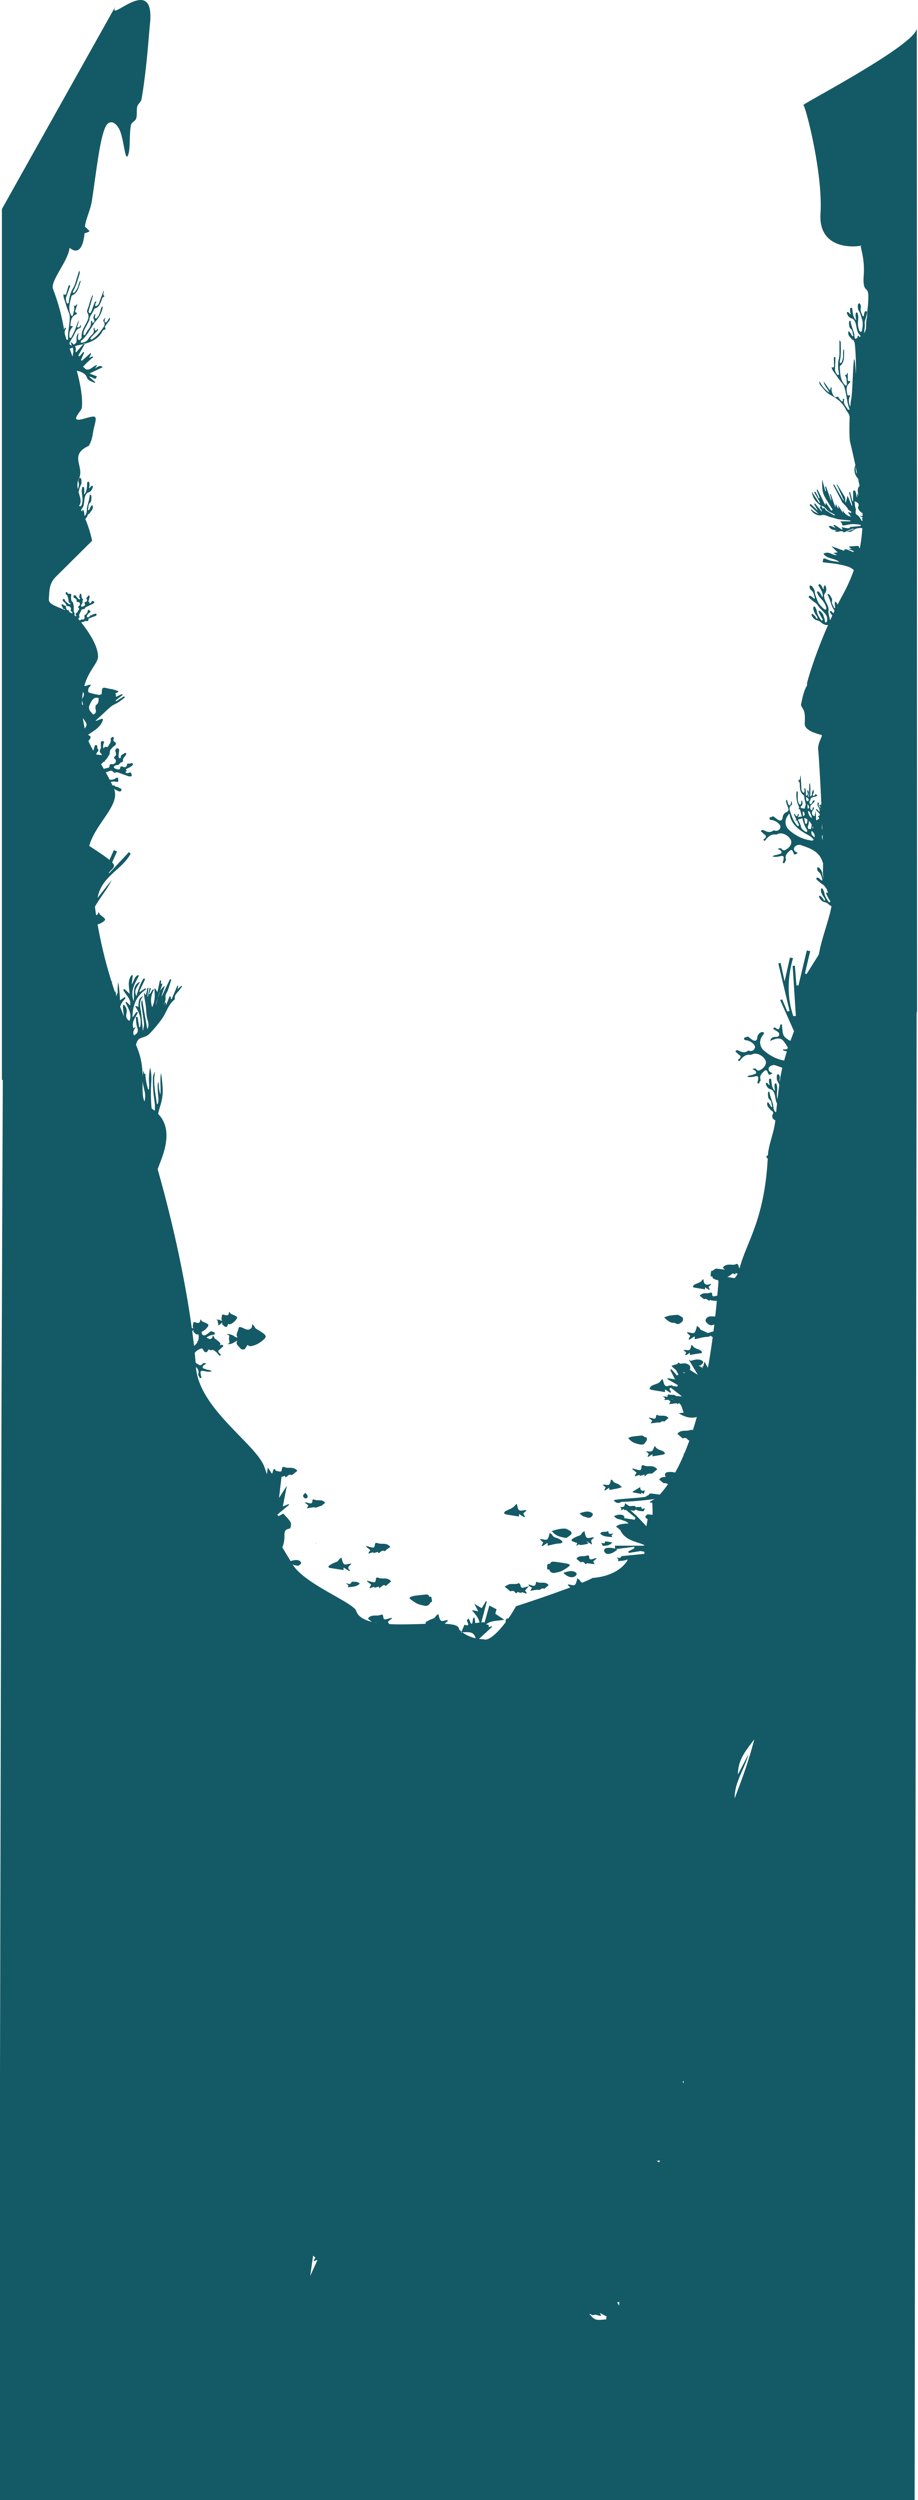 <svg xmlns="http://www.w3.org/2000/svg" width="100%" preserveAspectRatio="none" viewBox="2 0 1928.48 5251.67"><defs><style>.cls-1{fill:#145a66;}</style></defs><title>Stone 1-4</title><g id="Layer_2" data-name="Layer 2"><g id="Layer_4" data-name="Layer 4"><g id="Stone_1_4" data-name="Stone 1/4"><path class="cls-1" d="M655.52,3457.45l0,0-.08-.07.06.21.09-.06S655.53,3457.46,655.52,3457.45ZM1289.22,3681a18.18,18.18,0,0,0,1.84,1.53c.4-.56.8-1.19,1.24-1.84Z"/><path class="cls-1" d="M1445.15,4181.47v-5.68l-11.56,7.22-1.23-1.3,3.44-7-6.81-6,.59-1.59c2.27.34,4.59.49,6.81,1,7.17,1.76,9,.84,11.41-6.23.73-2.19,1.11-4.49,2-8.33,2.67,2.57,4.69,4.66,6.87,6.56a27.58,27.58,0,0,0,5.22,3.75c4.67,2.43,9.53,4.48,14.15,7a4.3,4.3,0,0,1,1.61,3.6c-.11.82-1.83,1.77-3,2.06-2.54.63-5.17.88-7.77,1.3Z"/><path class="cls-1" d="M1370.91,4050.3c4.5-1.69,7.67-3.45,11-4,4.9-.81,9.94-.75,15.5-1.1a4.55,4.55,0,0,1,.62,1.41c1.53,6.42,2.2,6.81,8.62,5a12.34,12.34,0,0,1,6.52-.5l-6.86,5.66c.91,1.56,1.86,3.19,3.06,5.27-4-.23-7.48-.41-11-.62-2.15-.13-4.5-2.61-6.47.53a7.11,7.11,0,0,1-2.7-1.5c-2.41-2.82-5-3.56-7.83-1.59Z"/><path class="cls-1" d="M1480.8,3997.68a8.33,8.33,0,0,1-7.61,8.31,8.05,8.05,0,0,1-8.31-8c-.1-4.6,3-8.06,7.41-8.24A8.36,8.36,0,0,1,1480.8,3997.68Z"/><path class="cls-1" d="M6,2268.53h152.2c13.33-20.81,82.48-21.77,92.15-39.66,9.21-17,6.8-32.16,10.94-44.3,7.36-21.6-4.23-27.85-17.75-32.67,1.71-7.46,3.65-14.74,5.83-21.61a100,100,0,0,0,4.15-39.67c-.71-8.56-1.1-17.34-3.32-27.25-2.32,15.53.14,29.66-1,45.05-3.12-8.86-3.23-17.45-4.14-26.68-1.8,3.21-1.73,6-1.76,8.67a208.66,208.66,0,0,0,1.44,23.78,32.57,32.57,0,0,1-.8,12.29c-.32,1.12-.71,2.29-1.55,2.12-.69-.14-.78-1.32-.92-2.3-2.37-16.64-5.57-33-5.34-50.43.07-4.7,1.19-9.16,1.33-15.32a29.9,29.9,0,0,0-4.19,15.87,285.69,285.69,0,0,0,3.33,45.58c1.39,9.42,1.56,18.45-.71,27.22-1.42-.55-2.79-1.11-4.11-1.7a324.6,324.6,0,0,1-1.78-65.08,105.15,105.15,0,0,0-1.67-27.35,13.91,13.91,0,0,0-.67-2c0-.09-.2-.06-.5-.12-1.76,10.72-2.8,21.59-1.8,32.72.29,3.26-.13,6.34-.18,9.5,0,1.17,0,2.6-1,2.78s-1.13-1.11-1.46-2.22a132.09,132.09,0,0,1-5-27.28c-.13-1.56.83-5.16-2.17-3.44-1.4.8-.17-4.2-1.92-6.24a68.13,68.13,0,0,0,.15,33.25c.75,3.14,1.37,6.37,2.16,9.48,2,7.92,1.34,15.55-.69,23.14a84.58,84.58,0,0,0-2,10.16c-28.44-30.07-3.9-82.64-18.78-112.13-18.47-36.56-61.68-67.28-46.11-104.26,61.46,5.85,35.94-50.62,77.11-75.38,10.95-29.46,43.76-14.15-36-66.08,13.15-47.79,66.06-86,52.06-119.57a65.54,65.54,0,0,1,6.69,3.26c1.74,1,3.5,2.12,5.71,1.87a3.4,3.4,0,0,0,3.17-2.84c.29-1.32.11-2.9-1.42-3.11-3.65-.51-5.84-4.88-10.09-3.68a1.49,1.49,0,0,1-1.34-.56c-1.36-2.91-3.56-2.71-5.91-2.24-1.12-2.49-2.29-5-3.48-7.39a20.18,20.18,0,0,1,10.4-.56c5.07,1,5.89.21,4.9-4.88a8.7,8.7,0,0,1,.08-1.9c.05-1.59-.94-1.91-2.25-1.85s-2.3.92-3.39,1.6a16.8,16.8,0,0,1-12.2,2.68c-2.65-5.22-5.42-10.33-8.26-15.37a62.5,62.5,0,0,0,7.21-2.48c3.42-1.59,6.06-1.13,8.62,1.55,1.2,1.26,2.7,2.76,4.65,1.52,2.16-1.38,4.13-.8,6.2,0,5,1.85,10,3.79,15.12,5.46,3.24,1.07,6.32,2.89,9.92,2.52,3-.3,3.3-1.48,2.58-4.24-1.19-4.53-3.59-4.75-7.14-2.94a5.22,5.22,0,0,1-1.87.34,3.67,3.67,0,0,1-3.4-1.41c-1-1.46.53-1.94,1.36-2.6a1.32,1.32,0,0,0,.17-2.25c-1.9-1.86-.52-2.33,1.06-3.13,3.75-1.89,7.74-3.41,10.84-6.4,1.14-1.1,2.39-2.35,1.54-4-1-1.83-2.92-1.36-4.45-.86-1.35.44-2.58,1-4,.63-2.56-.72-3.65.23-4,2.92-.61,4.1-4.67,5.8-8.23,3.75-3.07-1.77-5.49-.79-6,2.71-.32,2.19-1.43,2.73-3.32,2.78a12,12,0,0,1-5.56-1.26c-1.71-.83-4.58-1.39-4.18-3.75.34-2,2.64-3.32,4.84-3.9a23.3,23.3,0,0,1,3-.46,4.39,4.39,0,0,0,3.07-1.38c1.89-2.26,3.7-4.5,6.93-5,1.06-.16,1.49-1.45,1.29-2.52-.63-3.27,1-5.61,2.92-7.94,1.2-1.49,2.29-3.06,3.4-4.63a2.43,2.43,0,0,0,0-3.18,2.21,2.21,0,0,0-3.15-.16c-2.85,2.69-8.2,3.15-7.88,8.76.07,1.2-1,1.64-2.15,1.68a1.87,1.87,0,0,1-2.1-1.77,19.43,19.43,0,0,1-.29-3.4,61.09,61.09,0,0,1,1.1-10.26,4.18,4.18,0,0,0-3-5.13c-2.38-.79-3.3,1.3-4.48,2.76-1.42,1.75-.26,3.36.17,5,.79,3.1,1.94,6.47-1.28,8.78-2.89,2.07-2.45,3.85-.25,5.84a5.37,5.37,0,0,1,1.55,6.6,6.9,6.9,0,0,1-7.41,4.27c-3.32-.44-5.59-.09-5.46,4.08a3.75,3.75,0,0,1-3.71,3.77c-2.84.24-5.54,1.59-8.38,2q-2.76-4.78-5.54-9.48l.34-.39a63.69,63.69,0,0,1,5.54-5.48h2c-.06-.57-.11-1.13-.17-1.67a29.9,29.9,0,0,0,7.22-9.28c1.15-2.51,4-4,2.63-7.35a2.44,2.44,0,0,0,.47-3.48c.17-.29.35-.57.52-.85a31.52,31.52,0,0,1,10.06-10.83c3.11-2,3.32-6.08.32-7.55-3.41-1.68-3.62-3.77-2.42-6.78a2.86,2.86,0,0,0-1.33-3.64c-1.49-1-2.36.29-3.27,1.09-1.07.95-2.3,2.24-1.92,3.58,1.22,4.28-.69,7.45-2.9,10.8-1.18,1.78-2.16,3.71-3.36,5.47l-5.26-.49-3.93,3.37c-.44-3.74-.51-7.49,1.09-11.23.64-1.5.69-3.1-1.12-3.93a3.57,3.57,0,0,0-4.18,1c-1.36,1.32-1,3-1,4.65,0,3.91.86,8.55-.91,11.53-2.41,4-1.27,5.92,1.27,8.78a8.53,8.53,0,0,1,1.93,3.48c-4.26-.58-8.26-1-12.06-1.57a12.83,12.83,0,0,1,3.22-5.66c1.51-1.51,2.13-3.3.72-5.15a6.73,6.73,0,0,1-1.54-5.67,2.58,2.58,0,0,0-1.86-3,2.46,2.46,0,0,0-3.33,1.07c-1.42,3.3-1.58,7.06-3.47,10.24q-2.06-3.77-4-7.51-.61-1.17-1.2-2.34c-1.72-3.42-3.36-6.84-4.88-10.27.74-.78,1.45-1.58,2.12-2.41,1.42-1.75,2.78-4.39,2.5-6.39-.22-1.5-3.1-2.62-5.32-4.3,12.32-8.38,26.79-15.72,31.39-31.75l-1.75-2.16-13.18,4.94-.45-.86q6.33-5.76,12.65-11.52c6.67-6.13,13-12.64,20.09-18.28,4.31-3.44,9.86-5.28,14.55-8.32,4.9-3.17,9.44-6.91,14.14-10.4l-1.7-2.48L246,1473.09l-1.21-1.61,14.84-11.62-1.22-2-12.75,6c-.12-2.25-.24-4.38-.36-6.52l-2.15-.34,6.82-3c.17-.72.35-1.45.53-2.17-3.5-1.17-6.94-2.54-10.5-3.45-3.76-1-7.68-1.27-11.43-2.27-11-2.92-12.37-2-12.84,9.11,0,1.21-.28,2.41-.37,3.13l-7,1.8.3-.92a64.1,64.1,0,0,1-6.65-.94c-4.8-1.16-9.81-2-14.13-4.18-1.13-.56-.76-5.81.25-8.39.88-2.26,3.61-3.79,5-7.54-2.12.35-4.4.32-6.33,1.12-2.75,1.16-5.39,2.21-7.65,1.41,9.6-34,29.42-47.71,28.81-62.61-.91-22.22-18.67-49.6-35.34-70.55a18.09,18.09,0,0,1,3.93-1c2.28-.58,4.2-2.46,6.61-1.86,4,.17,4.18.06,4.8-3.76a2.68,2.68,0,0,1,1.88-2.05,89.37,89.37,0,0,1,10.63-4.1c1.34-.37,2.77-.68,3.72-1.88a2.36,2.36,0,0,0,.17-3c-.51-.8-1.37-1.48-2.23-.83-2,1.54-5.26.47-6.75,3.14a1.05,1.05,0,0,1-.93.39c-2.37-.87-3.31.75-4.36,2.33a3.94,3.94,0,0,1-1.59,1.36c-1.15.5-2.52.87-3.54,0s-.59-2.24,0-3.43a13.94,13.94,0,0,1,5-5.73c3-2,3-2.79,0-4.8a6.37,6.37,0,0,1-.89-1c-.76-.8-1.4-.48-2,.2a5,5,0,0,0-.88,2.44,11.52,11.52,0,0,1-5.42,7.78,2.66,2.66,0,0,0-1.26,3.79c1.18,2.75-.93,6.19-3.83,5.78a6.09,6.09,0,0,0-5.27,1.64,4.44,4.44,0,0,1-.91.62q-1.56-1.89-3.07-3.69a4.73,4.73,0,0,1,1.6-2.29,2.11,2.11,0,0,0,.76-2.82c-1.17-2-.31-3.79.45-5.55.91-2.11,2.22-4,3-6.2a4.63,4.63,0,0,1,5-3.47c1.21,0,2.69,0,3-1.53.39-1.74,1.64-2.42,3-3.06,3.37-1.57,6.78-3.07,10.09-4.74,2.11-1.07,4.52-1.69,6.11-3.64,1.32-1.61.89-2.34-.82-3.34-2.81-1.64-4.09-.57-4.95,2.06a3.39,3.39,0,0,1-.75,1.08,2.52,2.52,0,0,1-2.36,1c-1.21-.22-.69-1.21-.6-1.94s-.28-1.2-1-1.19c-1.84,0-1.39-.89-1-2.06.91-2.76,2.12-5.46,2.18-8.46,0-1.1,0-2.32-1.19-2.69-1.37-.43-2.1.76-2.6,1.76a4.65,4.65,0,0,1-1.68,2.29c-1.61.9-1.67,1.9-.55,3.42a3.65,3.65,0,0,1-2.2,5.87c-2.37.64-3.08,2.3-1.6,4.27.92,1.23.64,2-.27,3a8.43,8.43,0,0,1-3.34,2.11c-1.25.43-2.94,1.57-3.9.22-.83-1.17-.33-2.93.47-4.29a13.94,13.94,0,0,1,1.26-1.71,3.06,3.06,0,0,0,.82-2.19c-.18-2-.39-4,1-5.85.44-.6,0-1.44-.61-1.87-1.91-1.29-2.24-3.26-2.46-5.32-.14-1.32-.38-2.64-.6-4a1.7,1.7,0,0,0-1.55-1.58,1.56,1.56,0,0,0-1.63,1.47c-.07,2.73-2.47,5.57.44,8.17.62.56.33,1.28-.23,1.88a1.3,1.3,0,0,1-1.9.16,12.63,12.63,0,0,1-1.81-1.53,42.25,42.25,0,0,1-4.49-5.57,2.91,2.91,0,0,0-4-1c-1.55.78-1,2.25-.84,3.55.16,1.56,1.52,1.78,2.56,2.39,1.9,1.13,4.12,2.23,3.67,4.94-.4,2.43.69,3.09,2.75,3a3.71,3.71,0,0,1,4,2.47,4.78,4.78,0,0,1-1.54,5.74c-1.84,1.41-2.78,2.7-.68,4.68a2.6,2.6,0,0,1,0,3.67c-2,2.34-2.49,5.82-5.76,7.2-1.29.55-1,1.81-.41,3,.49.89,1.47,1.77.9,2.9-.13.25-.26.51-.42.76-1.23-1.11-2.53-2.15-3.88-3.15,1.44-2.23,1.24-4.13-.53-6.14a3.16,3.16,0,0,1-.43-1.75c-.39-5,1-10.11-.93-15.21-.69-1.87,0-4.11-2.63-5-.86-.29-1.08-1.51-1.32-2.49a21.79,21.79,0,0,1-.38-10.25c.55-2.49-1.35-4.6-3.55-3.86-2.49.85-3.62-.07-4.51-2.14a2,2,0,0,0-2.44-1.13c-1.21.25-1,1.3-1.07,2.14-.06,1,0,2.23.82,2.7,2.7,1.5,3.31,4,3.87,6.72.5,2.42,1.47,4.77,1.22,7.27-.18,1.8.28,2.83,2.08,3.33,1.33.36,2.36,1.32,1.62,2.76s-2.12.66-2.94,0c-3.33-2.71-7.28-4.83-9-9.15-.42-1.05-1.18-1.86-2.47-1.38a2.5,2.5,0,0,0-1.55,2.56c0,1.32,1,1.93,1.81,2.76,1.9,1.93,4.62,3.77,5.21,6.1.8,3.17,2.28,3.53,4.93,3.69,4,.23,6.18,3.75,5,7.54-.58,1.78.09,2.89,1.62,3.7,2,1,1.73,2.79,1.43,4.44-1.88-1.16-3.83-2.25-5.83-3.29a4.7,4.7,0,0,1-.76-2.24,1.73,1.73,0,0,0-2.24-1.67c-1.31.24-2-.57-2.56-1.48a9.89,9.89,0,0,1-1.85-5.45c0-1.49-.58-2.67-2.17-2.89a4.65,4.65,0,0,1-3.54-2,1.77,1.77,0,0,0-2.38-.55,1.69,1.69,0,0,0-1.11,2.15c1,2.41,2.82,4.38,3.39,7,.05.23.75.35,1.16.44q2.93.64,3.68,2.78c-17.93-7.79-36.08-12.56-35-23.46,1.63-16.92-.23-31.92,15-47.07l76-75.48a254.35,254.35,0,0,0-14.37-45.92,15.66,15.66,0,0,0,5.13-8.28c.61-2.42,3.13-2.06,4-3.63,2.13-3.71,5.88-6.32,6.58-11.09a10.4,10.4,0,0,0-1-6.32,17.16,17.16,0,0,0-4.79,6.55,6.6,6.6,0,0,1-.7,1.76c-.88,1-1.4,3.18-2.82,2.65-1.69-.62-.35-2.45-.17-3.71.51-3.51.16-7.35,2.42-10.28,1.58-2,3.67-3.57,3.89-6.47.24-3.25.92-6.48-.1-9.72-.36-1.12-.67-2.39-2.08-2.36s-1.11,1.43-1.18,2.35c-.58,7.79-3.43,15.06-5.06,22.6a32.26,32.26,0,0,0-.91,7.94,18.61,18.61,0,0,1-2.49,9.48c-.49.94-1.23,1.84-2.37,1.44s-.24-1.45-.26-2.23a28.41,28.41,0,0,0-1.43-7.79c-.24-.78-.52-1.47-1.49-1.37a1.75,1.75,0,0,0-1.53,1.49,14.82,14.82,0,0,0-.38,2.16c-.68-1.36-1.37-2.73-2.09-4.1a22.09,22.09,0,0,1,1.8-2.46c3.17-3.75,3.93-8.43,4.56-13.15.75-5.64.8-11.45,3.9-16.58a8.66,8.66,0,0,1,4.94-4.29c5.52-1.86,8.25-6.33,9.42-11.87a2.06,2.06,0,0,0-.75-2.37c-.78-.48-1.34.43-2,.75a5.05,5.05,0,0,0-3,3.25,1.13,1.13,0,0,1-1.5.81c-.72-.31-.47-1-.33-1.65a20.78,20.78,0,0,0,.22-9.38c-.3-1.43-.93-2.44-2.54-2.09-1.36.3-1.89,1.09-2,2.71-.43,6.64-.05,13.44-3.21,19.67a9.77,9.77,0,0,1-3.51,4.18c1.13-4.5.82-8.3.57-12.12-.13-1.84-.65-3.57-2.45-3.78-2.28-.27-1.78,2.05-2.12,3.36-1.67,6.34.19,12.55.79,18.82a38.49,38.49,0,0,1-1.42,15.09c-.51,1.65-1.14,3.8-3.17,3.8a2.59,2.59,0,0,1-2.3-1.78c6.15-7.12,2-17.11-1.13-28.26,1.13-5,2.09-9.94,4.73-14.59,1.87-3.29,1.51-7.85,1-11.88a4.09,4.09,0,0,0-2.69-3.46c-1.67-.4-2,1.67-2.58,2.79a8.05,8.05,0,0,0-.61,6.32c1.81,5.19.2,9.87-1.4,14.55-1.43-7.15-1.63-14.64,2.15-22,12.77-25-22.06-49.2,20.57-68.79,8.49-13,8-26.16,11.72-40.25,6.95-26.68,3.23-23.49-23.45-16.39-30.74,8.19-3.58-16.1-2.63-23.23,1.2-8.89,1.69-32.92-10.59-77.89,8.44,1.22,18.46,6.3,20.61,12.54,3.17,9.18,10.87,9.52,17.12,13l1.24-1.52-13.27-11.84c3.58.21,6,1.81,8.6,3.07,1.6.79,4.12,2,5,1.35,1.58-1.12,2.22-3.55,3-4.93l-15.68-6,27.84-13.19c-5.95-5.67-10.75-.45-16.25,2.64l4.87-7.58c-9.45,2.36-14.4,12.27-23.79,9.35l-6.19-5.5c3.53-3.57,7.3-7.61,11.32-11.38,3.22-3,6.75-5.72,10.14-8.56l-1.54-1.74-7.07,3.14,4.37-9-1.54-1-18.18,16.2L172,756.52l6.91-16-2.06-1.16-7.79,9.31-2.61-1.65,13.87-24.93h0c-1.13.31-2.26.61-3.39.89l-14.46,16.55-2.15-.14c1.74-5.15,1.14-9-.71-12.09,5-2.1,10.37-2.64,15.65-3.91l1.67-.41,1.75-2c.55.37,1.09.75,1.64,1.11,14.7-4.06,28.16-10.57,36.31-25.12,1-1.84,2.07-3.79,4.67-4.4,2.94-.7,2.73-.93,1.45-4.14-.75-1.86.46-3.53,1.53-5,1.89-2.61,3.9-5.13,5.83-7.72,1.65-2.21,3.32-4.45,3-8.23-3.46,1.77-3.75,5.23-5.8,7.2-1.1,1.06-1.76,3.12-3.71,2.56-2.38-.68-1.79-2.81-1.63-4.59.12-1.38.33-2.76.72-5.85-2.51,3.89-4.88,6.3-2.64,9.35,3.22,4.4,1.33,8.47-1,11.75-6.24,8.65-12.33,17.56-21.57,23.51-1.51,1-3.36,2.85-4.76,1.42-1.77-1.79.25-3.66,1.59-5.08,3.58-3.79,7.16-7.6,10.93-11.2,1.68-1.6,3.11-3.07,2.89-5.68-2.94-.32-2.79,5.17-6.25,3.13-2.25-1.33-.26-3.79-1.27-5.62-1.49.93-2.45,2.64-2,3.89,2,5.81-1.56,9.16-5.14,12.4a35.38,35.38,0,0,0-6.36,8c-2.84,4.66-7.43,5.95-12.13,7.22-1.2.33-2.45.37-3.16-1-.54-1,0-2,.49-2.82a3.5,3.5,0,0,1,.79-.92c14.2-11.29,19.91-28.91,31.34-42.12a56.34,56.34,0,0,0,12.95-25.39c.25-1.14.94-2.29-.37-3.92-2.85,2.09-3,5.4-3.85,8.26-1.57,5.23-2.85,10.56-6.84,14.65-1.06,1.1-1.73,3.1-3.79,2.06s-1-2.79-.87-4.33,1.48-2.9-.08-5c-2.48,3.79-4.81,7.18-2.28,11.71.19.35.28.75.45,1.12,1.15,2.49.4,4.77-2,5.52-3.94,1.25-1-3-2.84-3.88-1.87,0-2.06,1.76-1.92,3,1.28,10.89-8.57,16.73-11.59,25.65a2.32,2.32,0,0,1-3.08,1.23c-1.43-.6-1.1-2-1-3.16.55-7.56,5.29-13.43,8.3-20,1.61-3.49,3.93-6.82,4.4-10.56.94-7.59,7.1-12.55,9.12-19.54a5,5,0,0,1,3-2.8c7.8-2.49,10.19-9.25,12.85-15.82,1.26-3.11,1.4-6.88,5.24-8.4.72-.28,1.65-1.14.81-1.8-4.07-3.23-.26-7.18-1.23-11.42-3.11,8.3-6,16-8.86,23.64-.28.75-.37,1.58-.66,2.33-1.23,3.1-3.15,5.62-6.39,6.8-.68.25-1.85,0-1.86-1a11.21,11.21,0,0,1,3-8.26c-4-1.26-4.29,2.2-5.17,4.35-2.14,5.22-3.8,10.64-5.91,15.88-.69,1.72-1.65,4.42-4.1,3.48-2.12-.81-1.86-3.4-1.3-5.4,2.54-9.14,5.17-18.25,7.74-27.38.37-1.29,1.37-2.53-.07-4.86-1.58,4-3.08,7.34-4.28,10.83-2.1,6.09-3.24,12.47-5.85,18.42-1.14,2.6-1.82,5.67-.28,8.24,4.32,7.23,1.29,13.59-1.9,20-4.79,9.67-11.45,18.68-10.47,30.37.19,2.22-1.45,3.66-2.82,5.15-.85.93-1.84,1.68-3.16,1.31s-1.36-1.78-1.62-2.94c-.8-3.54,1.21-6.93.95-12-3.49,5.17-4.55,9.34-3.93,14,.7,5.28-1.67,8.56-5.76,10.68a55.16,55.16,0,0,0-7-5.67,60.94,60.94,0,0,0,2.76,7.27,3.76,3.76,0,0,1-3.33-.86c-2.06-1.79-1.67-4.15-.67-6.14,3-5.88,7.24-11,9.9-17.13,2.11-4.86,4.3-9.91,10.24-11.84,2.42-.78,3.25-3.37,3.28-5.91-1.21-.81-1.51.2-1.8.77-1.1,2.12-3,4.38-5.05,3.43-2.8-1.32-.15-3.84.25-5.78.68-3.29,1.64-6.52,1.61-10-2.89,7.73-5.62,15.52-8.72,23.17-1.82,4.45-4.22,8.67-6.41,13a2.52,2.52,0,0,1-2.92,1.62c-1.17-.29-1.33-1.31-1.44-2.37-.71-6.84.58-13.18,5-18.62,1.47-1.82,4.16-3.54-.87-3.76-2.62-.11-2-2.34-1.88-3.65.82-8.39,2.1-16.66,11.16-20.55,1.66-.71,2.07-2.25,3-3.42-4.12-.46-5.17-2.52-3.6-6.48,1.45-3.66,2.42-7.5,3.84-12-3.23.74-4,6.93-8.12,1.43,3.58,7.29.59,13.52-.57,19.85-.25,1.34-.77,3-2.36,3.22-2.17.3-2.37-1.8-3-3.18-5.72-12.84-1.3-25.27,1.69-37.73a3.68,3.68,0,0,1,1.82-2.28c9.93-4,12.37-13.09,15.23-21.94.85-2.62,1.66-5.25,2.48-7.87l-1.42-.65c-1.19,3.08-2.73,6.07-3.49,9.25a33,33,0,0,1-7,13.82c-1.06,1.27-2,3.09-3.75,2-1.92-1.14-.46-3,.23-4.26,5.84-10.74,9.12-22.41,12.56-34,.59-2,1.77-4.1-.4-8-2.89,9.17-5.45,17.07-7.84,25a51.39,51.39,0,0,1-5.27,12.14c-5.13,8.4-7.31,17.87-8.69,27.53-.25,1.76.15,4.07-2.33,4.22-2,.12-2.23-2.09-2.73-3.51a15.94,15.94,0,0,1,.16-11.76c2.7-6.71,4.94-13.61,7.41-20.42.38-1.05.64-2-.65-2.46-1.51-.54-2.32.54-2.67,1.72-1.4,4.63-2.77,9.28-4,14-1,4-2.78,5.46-6.37,2.7-.87,7.14,2.74,13.47,4.6,19.89a152.94,152.94,0,0,0,6.74,19.38c2.26,5.09,1.85,10.35,1.52,15.92-.72,12.44-3.75,24.65-3.42,37.16,0,1.31,1,3.18-.82,3.7-2.08.58-2.71-1.36-3.07-2.93-.44-1.88-1.1-3.75-1.7-5.63a23.82,23.82,0,0,1-1.38-6.67,11.45,11.45,0,0,1,2.34-7.32,2,2,0,0,0-.87-3c-1.28.19-1.5,1.21-1.78,2.16a6.57,6.57,0,0,1-.87,2c-3.52-19-8.44-46.31-23.13-84.92-6.7-17.63,31.33-57.64,34.58-87,13.77,11.49,27.56,8.45,31.5-30.45,6.9-1.91,11.44-3.83,9.94-5.3q-4.68-4.57-9-8.61c.95-15,11.4-34,14.62-55.11,8.69-57.28,16.13-127.33,28.06-153.78,6.38-14.14,18.39-14.26,28.26,2.22,11.19,18.7,13.15,77.85,20.28,54.11,4.22-14,1.65-42.11,5.2-60.31,1.5-7.72,9.95-7.82,11.61-16.19,1.35-6.83.22-15.2,1.51-22.43,1.09-6.07,8.19-10.23,9.27-16.45C310.28,145,314.5,73.92,317,50.79c12.1-113.06-92.87,4.23-72-38.34L6,439.08Zm2.28-101.24v.09L5.1,2967.86,0,5251.67H1923.38L1928,1866.53l-174.08-8c-2.22-4.35-4.55-8.65-4.75-13.77a8.65,8.65,0,0,1,1.77-6.3c3.58-4.59,3.42-9.83,1.35-15.09a2.09,2.09,0,0,0-1.93-1.58c-.92,0-.89,1.11-1.26,1.73a5.07,5.07,0,0,0-.71,4.35,1.13,1.13,0,0,1-.8,1.51c-.78.13-1-.6-1.18-1.2a20.89,20.89,0,0,0-5-8c-1-1-2.13-1.52-3.28-.34-1,1-1,2-.18,3.35,3.29,5.79,7.34,11.26,8.13,18.2a9.78,9.78,0,0,1-.63,5.43c-1.53-4.39-3.88-7.39-6.19-10.44-1.12-1.48-2.5-2.62-4.13-1.81-2,1-.35,2.68.08,4,2.09,6.22,7.06,10.39,11,15.3a38.76,38.76,0,0,1,6.88,12.65q-.3,2.88-.62,5.81c-1.45.68-3-.54-4.13-1.56-5.85-5.18-11.2-10.75-13.75-18.41-2-6-4.85-11.58-5.28-18.19-.25-3.78-3.06-7.38-5.68-10.48a4.06,4.06,0,0,0-4.14-1.41c-1.62.58-.75,2.49-.63,3.74a8,8,0,0,0,3,5.61c5.13,3.93,5.93,9.83,7.49,15.4.22.8.56,1.93-.48,2.37-.88.37-1.68-.29-2.34-.93a27.16,27.16,0,0,0-5.59-4.48c-1.27-.7-2.38-.82-3.41.35a2.28,2.28,0,0,0,.28,3.41,78.44,78.44,0,0,0,9.21,7.92c3.17,2.15,6.29,4.21,8.39,7.48,4.45,6.92,10.93,12.06,16,18.4-.43,3.57-.88,7.19-1.37,10.89-.59-2-1.44-4-1.92-6a17.46,17.46,0,0,0-8.38-11.08,1.74,1.74,0,0,0-2.14.06c-.66.66-.21,1.42.1,2.11a105.78,105.78,0,0,0,7.36,13.67c.78,1.25,1.73,2.56.44,3.71-1.52,1.34-2.67-.25-3.4-1.28-3.87-5.47-7.37-11.12-8.38-18-.44-3-2-5.68-3.42-8.34a2.18,2.18,0,0,0-2.25-1.13c-1.16.1-1.28,1.11-1.44,2-.88,4.81,1.47,8.81,3.48,12.81,1.36,2.7,3.82,4.79,4.73,7.78.27.88,1.06,2.13-.23,2.69s-2.2-.52-2.53-1.65c-1-3.3-3.83-5-6-7.15-.81-.81-1.94-1.47-3-.4s-.42,2.07.13,3.11c2.57,4.9,5.94,8.8,11.73,9.92,3.49.68,6.25,3,8.82,5.1a21.91,21.91,0,0,0,4.88,3.12c-3,21.26-19,64.59-24.3,90.63q-1.18,5.79-2.43,11.43l-25.62,40.83-3.23-1.72,10.92-46.51-7.08-1.57q-8.79,36.83-17.56,73.65l-4.19-.49q-1.66-20.58-3.34-41.16l-4.68.42q1.35,20.81,2.71,41.59,2,31.88,4.06,63.74l-5.31.24c-13.67-40.16-12.15-80.87-.67-121.94l-6.42-1c-3.33,14.73-6.66,29.46-11.27,49.83-3.56-16.55-6-27.66-8.35-38.78l-4.87,1.09,23.64,99.78L1656,2125,1645,2099.09l-4,1.86L1670,2166.2c-2.48,6.65-4.9,13.22-7.21,19.74-3.35.22-5.75-2.75-8.61-4.57-9.53-6.07-7.71-16.11-9.35-24.95-.3-1.62,1.29-4.13-1.45-4.5-2.44-.33-2.55,2.12-2.86,3.89-1,5.74-3.34,8.54-8.78,3.78-3.24-2.84-4,.08-5.86,1.62,2.33,1.42,4.14,2.45,5.87,3.6,3.46,2.27,8.19,4.25,7,9.31s-6.21,3.62-10,4.18c-4.65.69-7.57,3.45-9.08,8.43,23.29-10.41,25.71-4.21,35.41,10.33,3.33,5,1.54,7.19-4,7.3-1.5,0-3.11-.8-4.49.77,1.46,2.73,4.59,2,6.79,3.08a10.12,10.12,0,0,1,1.54.95q-3,9.33-5.57,18.65c-.41-.09-.82-.18-1.21-.25-15.9-2.89-29.51-10.5-41.56-21a22.13,22.13,0,0,1-6.15-25c1.23-3.1,3.43-5.85,5.36-8.64,1.81-2.6,1.6-4.68-1.74-4.91-5.38-.37-11.06,5.85-11.32,11.84-.23,5.58-4,8-9,5.25a56.83,56.83,0,0,1-8.78-6.51c-3-2.49-5.32.79-8,.77-1.34,0-1.94,1.62-1.71,3.06.54,3.47,3.48,2.35,5.59,2.9,4.87,1.27,9.43,3.22,13.09,6.82,2.93,2.88,5.47,6.2,3.37,10.42s-5.8,5.87-10.51,5.12c-1.2-.19-2.24-1.54-3.62-.41-6.27,5.12-12.56,3.05-18.86.05-2.19-1.05-5-2.09-6.48.17-2,3.12,2.41,3.23,3.25,4.94,1.77,3.61,10.61,4.59,4.48,11.35-1.15,1.27-4.7,2.46-2,4.61,2.24,1.76,3.5-1.6,4.68-2.95,5.38-6.23,11.28-10.93,20.25-9.66,1.38.19,3-.62,4.38-1.26,8.34-3.85,21.75,2.35,27,12.57,3.25,6.25-.81,14.78-9.54,20-3.08,1.83-6.09,3.19-9-.46-2.48-3.12-5.6-2-8.66-1,.79.9,1.81,1.05,2.59,1.56,2.34,1.53,5.57,2.73,5.18,6.16s-4.07,2.64-6.18,3.91c-3.62,2.19-8.62.54-12.9,4.75,5.26.75,9.2.84,13.24-.15,10.26-2.5,11.53-1.3,9.53,8.65-.37,1.85-2.47,4.44.43,5.43s2.41-2.77,3.85-4c1.6-1.42,1.46-3.28,1-5.11-1.85-7.72,3.1-12.22,7.91-16.78,3.24-3.07,5.54-2.11,7.11,1.73,3,7.41,3,7.41,10.37,2.63-4.62-2.15-9.53-4.33-7.82-10.66,1.23-4.56,8.94-7.65,14-5.88,4.86,1.71,9.75,3.38,14.45,5.3-2.26,9.59-4.13,19.28-5.53,29.17a14.82,14.82,0,0,1,.17-7.05,8,8,0,0,0-1-6.26c-.67-1.08-1.13-3.12-2.76-2.61a4.05,4.05,0,0,0-2.45,3.62c-.22,4.06-.29,8.63,1.8,11.79a32.53,32.53,0,0,1,3.4,7q-2,15.47-3.72,30.31a39.86,39.86,0,0,1-1.26-11.38c.18-6.29,1.63-12.61-.45-18.83-.43-1.29-.09-3.63-2.34-3.21-1.79.33-2.19,2.09-2.2,3.93,0,3.83-.06,7.64,1.37,12.06a9.66,9.66,0,0,1-3.77-3.94c-3.57-6-3.64-12.81-4.52-19.41-.21-1.61-.79-2.36-2.16-2.57-1.63-.25-2.2.8-2.41,2.25a21.16,21.16,0,0,0,.84,9.35c.19.61.49,1.3-.21,1.67a1.13,1.13,0,0,1-1.55-.72,5.09,5.09,0,0,0-3.19-3c-.68-.27-1.3-1.14-2-.62a2.09,2.09,0,0,0-.59,2.42c1.53,5.45,4.56,9.72,10.19,11.22a8.64,8.64,0,0,1,5.21,3.95c3.44,4.91,3.87,10.7,5,16.28a32.09,32.09,0,0,0,3.08,9.64q-.39,3.43-.75,6.82c-.34,3.17-.67,6.33-1,9.46.22.52.49,1-.1,1.4a7.57,7.57,0,0,0-1.34.18,3.06,3.06,0,0,1-1.36-1.33,18.59,18.59,0,0,1-3.11-9.29,32.88,32.88,0,0,0-1.43-7.86c-2.13-7.43-5.45-14.49-6.56-22.22-.13-.91.21-2.34-1.33-2.27s-1.63,1.36-1.91,2.49c-.81,3.3.09,6.48.54,9.71.41,2.88,2.6,4.27,4.31,6.2,2.45,2.77,2.36,6.63,3.1,10.09.26,1.25,1.72,3,.07,3.72-1.38.62-2-1.52-3-2.46a6.61,6.61,0,0,1-.82-1.71,17.29,17.29,0,0,0-5.21-6.22,10.48,10.48,0,0,0-.64,6.38c1,4.72,4.94,7.06,7.31,10.62,1,1.51,3.49,1,4.26,3.37a16,16,0,0,0,1.41,3.17,8.68,8.68,0,0,0-2.54,6,8.9,8.9,0,0,0,6.49,8.76c-2.44,26-14.23,50.52-15.55,73.5-1.34.26-3.3,2.46-3.21,3.66s1.54,2.66,2.82,3.24c-7,129.92-44.59,174.69-59.09,230.46-1.17-.89-1.8-2.81-2.59-6.13-.32-1.35-3-3.48-3.39-3.27-5.42,3.49-11.33,1.49-17,1.84-5.14.31-9.58,1.93-12.41,6.73l11.6,9.56c6.42-5.27,9.43,4.09,14.77,4.21.21-1.11.4-2.1.55-2.85l4.41,1.29a32.47,32.47,0,0,1-6.67,9.46c-8.2-1.34-16.39-2.83-24.65-3.41-2.69-.19-6.4,2.17-8.24,4.48a5.34,5.34,0,0,0-.61,6.59c-.47,3.31-1.26,13.6-2.65,29.06a36.44,36.44,0,0,0-4.77,1.12c-3.53,1-5.93.5-5.94-3.91,0-3.44-1.64-4.17-4.89-3.14a23.56,23.56,0,0,1-7.62.94c-5.16-.11-9.93.43-13.59,5.24l9.1,7.55c2.9-2.11,5.39-.46,7.91,1.37a25.82,25.82,0,0,0,3.21,1.7c1.31-3,3.16-.87,5-.65,3.38.42,6.79.56,10.62.8-.91,9.61-2,20.65-3.36,32.83-3.65-.26-7.27-.25-10.88-.21-2.78,0-6.36,2.34-8.1,4.69-2.6,3.53-1.27,6.76,2.38,10,3.46,3.07,7,5,11.28,3.42a23.47,23.47,0,0,1,3.36-.93q-.84,7-1.79,14.41c-3.88.87-7.67,2.17-11.5,3.25-.13.85-.25,1.7-.37,2.55,3.45,2,6.84,4.16,10.3,6.14-1.47,10.89-3.11,22.25-4.94,33.94,0,.14,0,.28-.07.43-1.52,9.73-3.18,19.69-5,29.81a1.42,1.42,0,0,0,0,.2l-.1-.18c-2.33-4.08-4.71-8.27-7.17-12.61-1.31,5-2.11,8.11-2.72,10.47l-1.73-.43-.54,1.17,1.72,1.38q-.12.48-.24.93l-9.28-5.6c.84.1,1.69.19,2.52.27,2.23.22,5.63-3.15,7.11-5.68,1.59-2.73-1.23-4.54-3.71-5.6-7.55-3.24-14.53-.79-22,1.36l-4.17-2.51,19.13,32-2.4-1.53-5-3.17-13.7-8.7-1.55-1-18.11-11.51-2.71,3.53,18.06,14.86c-.79,2.19-1.7,3.46-3.07,4L1417.57,2869c3.7,7.12,6.69,12.86,9.68,18.6l-3.25,1.81q-5.71-6.6-11.42-13.22l-2.56,1.51c3.09,6.13,6.17,12.27,10.13,20.13l-15.32-2.86-.57,2.18,21.73,12.4-1.14,3.2-10.06-1.15.22-.19-.78-1.46c-2,.34-4,.51-6,.91l-3.07-.35,1.1.86a4,4,0,0,0-.49.15c-4.57,1.63-7-.54-8.58-4.25a103.4,103.4,0,0,1-3-9.94c-1.25.53-2.66.68-3,1.33-3.63,8-11.93,8.37-18.47,11.6a10.14,10.14,0,0,0-3.33,2.14,41,41,0,0,0-3.25,5c1.69.78,3.3,2,5.07,2.29,9.09,1.63,18.21,3,27.77,4.58v-5.57l11.5,7.14,1.1-1.41-3.43-6.83L1411,2915c8.86,6.89,18.74,14.56,28.61,22.25l-2.79,2.87-16.47-4.25a19,19,0,0,0,2.66-2.39c-4.68-6-11.79-1.46-17.08-4.91-.38,1.26-.69,2.31-1,3.32l-3-.77c.85.75,1.71,1.46,2.6,2.12q-.16.54-.33,1.11l-9.79-1.31c2.29,2,3.62,3.16,4.9,4.28l-1.8,3.81c5.67-.68,11.27-.62,16.33-2.1,5.38,2.88,10.77,5.37,15.34,8.92,5,3.91,6.18,12.81,9.08,19.47l-10.48,1.42c13.91,8.52,25.89,11.32,38.09,7.68q-4,14.17-8.39,28c-.8-1.16-2.42-1.27-4.84-.52a42.76,42.76,0,0,1-11,1.45c-6.33.23-12.43.65-16.62,6.66l11.56,9.78c2.85-2.25,7.41-1.5,10,1.82,1.38,1.78,2.64,2.44,3.69,2.06q-5,13.93-10.52,27.21l-1.92,1.2.58,1.32.26.05a401.39,401.39,0,0,1-18.34,37.84,39.73,39.73,0,0,0-15.14-1.07c-2.77.28-7.2,2.14-6.11,7.1.78,3.58,6.19,6.48,9.76,5.35,1.4-.44,2.77-1.27,4.18-1.33a10.18,10.18,0,0,0,1.59-.17c-10.41,17.25-21.94,32.38-34.72,44.59l-.18-.55-12.49,7.36.33,1.53a32.11,32.11,0,0,1,4.75.66c.42,9.13.62,17.51.64,25.23a64.38,64.38,0,0,0-10.65-.73c-1.81.07-3.5,3.39-5.24,5.23,1.8,1.48,3.81,4.17,5.46,4.84-.75,4.33-1.56,9-2.56,14.74-7.43-7.88-13.79-15-20.62-21.72-4.37-4.27-8.93-8.34-13.51-12.4a42.7,42.7,0,0,0,7.6,1.54c1.81.27,4.2-3.35,6.33-5.18-1.67-1.76-3.31-4.95-5-5-5.57-.15-11.17.86-17.68,1.51.22.36.45.7.68,1l-3.28,3.89,22.44,18.34-1.65,4.36-34.11-5.29c3.37,8.26,18.47,5.83,21.1,14.14a2.68,2.68,0,0,0-1.68-1,104.59,104.59,0,0,0-15.5,1.84c-3,.64-5.67,2.55-9.25,4.25l9.12,7.63h0c10.43,22.59,33.93,23.9,51,31.67a16.13,16.13,0,0,1-2.35,1.18h-59.84l.39,7.4,40.27-5.07c.06,1,.13,2,.2,3l-12.78,6.92c.37,1,.75,2,1.13,3l24.64-3.93c2.59.45,5.18.87,7.79,1.28.11,1.1.21,2.21.32,3.31l.12,1.24-1.68.17-42.93,4.29-3.54.35c-.44.65-.84,1.28-1.24,1.84a4.23,4.23,0,0,1-2.17,1.94c-2.08.47-4.56-.82-6.87-1.35,2,2.65,5.39,4.3,2.26,8.3,7.17-1,14.34-.61,20.52-4a16.37,16.37,0,0,0-.22,2.59c-22.23,35-72.83,36.38-72.83,36.38-27.45,15.35-137.38,52.1-161.05,59.52-23.18,41.33-54.71,75.45-67.88,69.44a73.1,73.1,0,0,1-9.92-.84c8.64-8,18-16.55,27.33-25.14l-1.05-1.8-19.44,9.42c8-23.3,28-18.89,46.24-22.73l-18.91-12.51c.4-1.42,1.53-5.37,2.67-9.37l-15.17-8c-3.64,13.05-7.17,25.7-10.71,38.35l-6.39-1.73q5.91-22.42,11.81-44.85l-1.88-.78q-4.41,7.31-8.8,14.62L998.3,3369l8.48,15.81-13.71-2.57c12.91,14.95,23.87,27.38,10.06,45.77-1.55-10.92-2.9-20.34-4.24-29.76l-2.85.38c-.59,3.68-1.17,7.37-2.72,17.07l-6.58-15.8-4.12,3.56c1.38,3.8,2.76,7.59,4.48,12.3l-9.29-2.83c-2.63,6.08-4.52,10.47-6.3,14.6.65.54,1.32,1.07,2,1.58,18.32-1.87,24.8.92,27.59,12.43-10.32-2.49-20.19-6.9-27.59-12.43-.91.09-1.85.2-2.82.31l.81-1.89a39.8,39.8,0,0,1-5.3-5.23c.24-31.05-197.84,16.42-215.87-38.2-5.91-17.9-108.79-56.59-133.59-97.71,3.59,1.79,7.52,2.29,11.34,2.62,2.14.19,4.94-3.06,6.68-5.32.41-.53-1.84-4.29-3.56-5.09-6.23-2.91-12.24-1.06-18.75.69-5.79-9.58-11.63-19.23-17.35-28.73a61.56,61.56,0,0,0,4.41-20.25c.28-11.1-1.32-17.27,11.41-19.4,1.39-.23,3.47-9.61,1.71-12.81-3.62-6.6-9.63-11.88-15.42-18.6L587,3185l-2.32-3.38L609.49,3161l-1.28-1.41-12.05,4.89c2.85-14.71,5.29-27.25,8.46-43.59l-16.44,25.81c2-17.06,3.63-30.87,5.21-44.23l7-2.11c.43.92.86,1.83,1.28,2.74,1.24-.59,2.88-.87,3.65-1.84,3-3.8,6.5-4.2,10-2.4l11.32-9.08c-4.89-6.4-11.23-6.6-17.85-6.45a22.57,22.57,0,0,1-8.47-1.23c-3.84-1.5-5.48-.7-6,3.4-.84,6.08-1.93,6.66-8.14,5.07-2-.5-3.92-1-5.89-1.55.12-.81.23-1.61.35-2.42l-3.89-.46c-.92,2.91-1.83,5.82-3.16,10.08l-9-13.39q-1,7.09-2,14.28c-1.26-4.36-2.8-9-4.57-13.85l-.66-1.84c-18-48.88-137.43-122.05-143.8-210,3.76,3.78,6.75,7.93,5.25,14.21-.44,1.83-.58,3.69,1,5.11,1.44,1.28,1.05,5,3.85,4.05s.8-3.58.43-5.43c-2-9.94-.73-11.15,9.53-8.64,4,1,8,.89,13.24.14-4.28-4.21-9.29-2.56-12.9-4.75-2.11-1.27-5.79-.57-6.18-3.91s2.84-4.63,5.18-6.16c.78-.51,1.8-.65,2.59-1.56-3.06-1-6.18-2.17-8.66.95-2.92,3.65-5.93,2.29-9,.46a26.77,26.77,0,0,1-5-3.83q-.78-10.12-1.78-20.27c6.29-7.67,17.16-11.75,24.31-8.45,1.38.64,3,1.45,4.38,1.26,9-1.27,14.87,3.43,20.25,9.66,1.18,1.35,2.44,4.71,4.68,3,2.75-2.16-.8-3.35-1.95-4.62-6.13-6.76,2.71-7.74,4.48-11.35.84-1.71,5.23-1.82,3.25-4.94-1.44-2.26-4.29-1.22-6.48-.17-6.3,3-12.59,5.07-18.86,0-1.38-1.12-2.42.22-3.62.41-4.71.75-8.46-1-10.51-5.12s.44-7.54,3.37-10.42c3.66-3.6,8.22-5.55,13.09-6.82,2.11-.55,5.05.57,5.59-2.9.22-1.44-.37-3.08-1.71-3.06-2.72,0-5-3.26-8-.77a56.19,56.19,0,0,1-8.78,6.51c-5,2.72-8.8.34-9-5.25-.25-6-5.93-12.21-11.31-11.84-3.34.23-3.55,2.31-1.74,4.91,1.93,2.79,4.13,5.54,5.36,8.64a22.13,22.13,0,0,1-6.15,25c-.7.62-1.41,1.22-2.13,1.82-21.49-187.48-76.36-369.49-76.36-371,3.79-14.65,38.93-78.27.84-116.43,1.54-6.45,3.25-12.76,5.15-18.74a99.86,99.86,0,0,0,4.13-39.68c-.71-8.55-1.1-17.34-3.33-27.24-2.31,15.53.16,29.66-1,45.05-3.13-8.86-3.24-17.45-4.15-26.68-1.8,3.21-1.72,6-1.75,8.67a208.66,208.66,0,0,0,1.45,23.78,32.57,32.57,0,0,1-.8,12.29c-.32,1.12-.71,2.29-1.55,2.12-.68-.14-.78-1.32-.92-2.3-2.38-16.64-5.59-33-5.36-50.42.06-4.71,1.18-9.17,1.32-15.32a29.79,29.79,0,0,0-4.18,15.86,284.36,284.36,0,0,0,3.35,45.58,76.08,76.08,0,0,1,.56,20.6q-3.12-2.61-6.51-5a334.41,334.41,0,0,1-.67-55.18,104.68,104.68,0,0,0-1.69-27.35,12.47,12.47,0,0,0-.66-2c0-.09-.21-.06-.5-.12-1.76,10.72-2.79,21.59-1.79,32.72.29,3.26-.12,6.34-.17,9.5,0,1.17,0,2.6-1,2.78s-1.12-1.11-1.45-2.21a132.32,132.32,0,0,1-5.06-27.29c-.13-1.56.83-5.15-2.17-3.44-1.4.8-.17-4.19-1.92-6.24a68.17,68.17,0,0,0,.17,33.26c.75,3.14,1.36,6.37,2.16,9.48a43.6,43.6,0,0,1-.25,21.45c-10.85-24.3,6.57-64.95-17.87-118.72,1.73-6.37,3.58-12.65,11.57-15,5.93-1.75,12.55-4.14,16.69-8.37a286.51,286.51,0,0,0,25.94-30.94c9.56-13,13-30,26.37-40.55.52-.41,1.18-1.24,1.09-1.75-1.46-8,4.51-12.3,8.68-17.52,2.28-2.85,4.39-5.85,6.58-8.79l-1.51-1.29-8,7c.53-2.94.88-4.9,1.23-6.86l-1.63-.68-12.13,28.72-1.43-.63-.45-4.6-2.55-.83c-2.34,6.1-4.68,12.19-7.22,18.79-.2-2.46-.34-4.23-.48-6l-1.62-.09-2.93,6.46c1.48-5.53,4.75-11.21,3.93-16.22-1.09-6.7,3-10.46,4.8-15.52,2.66-7.35,4.88-14.87,7.29-22.31l-2.78-1.29-16.89,35.51-.77-.41c2.06-6.38,4.13-12.77,6.78-21a29.35,29.35,0,0,0-10,11.17l-4.8,14.84c-1.17,5-2.31,9.93-4.63,14.32q2.32-7.17,4.63-14.32c1.17-5,2.36-10.12,4.8-14.84q2.59-8,5.16-15.95l-3.6.54c.4-2.53.71-4.46,1-6.39l-2.93-.69c-1.68,8.09-3.36,16.19-5.12,24.65l-4.38-7.48-2.06.71c1.36,12.67,1.71,25.19-4.66,38.29-4.25-13.61-2.55-25.23,3.82-36.57l-2.59-.74-6.28,10.06-1.29-.64q1.92-5.89,3.82-11.79l-2.76-.62q-1.83,9.15-3.67,18.3l-1-.11,2.34-18.29-2.09-.43c-1.13,5.05-2.27,10.1-3.55,15.77-1.62-2.35-2.74-4-3.87-5.62.05,8.68,2.2,16.75,3.4,25,1.25,8.47,1.13,17.14,2.44,25.6,1.27,8.16,6.52,16,1.19,26.44-3.84-21.78-7.37-41.77-10.89-61.75a14.05,14.05,0,0,0-1.8,8.87c1.8,13.43,4.21,26.8,5.62,40.27.52,5-1.12,10.14-1.77,15.22l-.65-.41c-1-11.2-2-22.41-3.09-33.61-1.22-12.65-7.49-25.54,4.32-38.89-9.06,4.75-10.09,7.56-10.56,23.5l-4.51-1.94-2.17.92c9.49,13.28,13.55,27.55,10.45,43.12l-2.17.36-3.24-21.7-3.87.67c.85,6.84.72,14,2.8,20.45,2.84,8.81,2.15,12.74-6.28,17.83-4.35-7,.46-12.13,3.28-17.94l-4.58,3c-5.1-13.15,4.33-22.6,9.21-33.07l-3-1.25-8.29,11.72c0-25.32,7.88-45.56,29.18-59.71L307,2076l-10.79,7.66-1.46-1.08q6.1-12.92,12.19-25.83l-3.13-1.42c-7.4,10.65-10.86,23.32-15.3,36.93-6.95-13.73,4.1-20.8,7.41-30-17.5,8.63-10.91,25.1-13.2,40.72-6.35-18.15-.35-32,7.18-45.58,1.42-2.57,2.65-5.25,4-7.88l-2.07-1.21c-8.09,3.69-8.24,13.18-13.15,19.38q1.14-9.51,2.29-19l-2.54-.21c-9.18,11.61-5.15,25.29-4.05,39.17l-11.21-10.29L261,2079.1c4.48,11.1,17.29,18.8,14.32,33.06l-7.63-7.69-2,1.12c5,12.47,14.59,24.09,8.23,39-6.17-3.73-7.92-8.75-6.26-15.6s0-13.17-5.72-18.9c-1,1.87-1.92,2.72-1.85,3.49.64,7.09,1.22,14.19,2,21.26q-3.9-9.86-7.7-20.11a37.65,37.65,0,0,1,9.93-16,8.83,8.83,0,0,0,1.26-2.31l-1.51-2-12.37,8.45c-.17-7.3-.31-13.54-.46-19.79a17.43,17.43,0,0,0-4.74,9.75A955.74,955.74,0,0,1,207,1941.7c5.29-1,9.89-3.74,14.06-7.22,1.85-1.55,2.19-3.53.53-5.29a48.79,48.79,0,0,0-7.28-6.17c-1.23-.87-2.3-1.55-2.86-3.06a28.29,28.29,0,0,0-2.4-4.16c-.67,2-.75,3.82-1.72,4.75a5,5,0,0,1-3.46,1.67q-1.29-8.68-2.42-17.52c10.64-19.39,26-36.51,35.35-56.27L207,1886.16c8.14-46,52.36-59.45,69.4-93l-3.62-3.13-41.61,44.55-2.85-2.3q9.78-21.79,19.55-43.59l-6.65-2.88-31.23,69-4-1.27q2.28-20.52,4.55-41l-4.69-.47q-2.61,20.67-5.23,41.34-1.28,10-2.57,20-1.86-21-2.66-42.58A249.69,249.69,0,0,1,209.71,1796l-6.13-2.18c-2.81,6.4-58.89-32.82-61.94-25.88L8.21,1816.12Zm1737.66-42.1,182.57,1.36L1928,59.36c-1.42,34.57-242.63,160.05-238.36,161.34s41.34,142.08,36,227.85c-4.78,76.85,72.61,70.56,84.72,67.52a1,1,0,0,1,1.34-.81c.59.13.07.44-1.34.81-1.08,4.55,8.59,27,6.13,61.41-2.86,39.68,9.21,22.51,9.56,43s-2.39,30.34-2.39,40.59-2,3.24-2.4,26.26a21.16,21.16,0,0,1-4.1,12.51c.6-6.82,2-13.59,1.44-20.48-.3-3.87.94-7.4,2.18-11a80.33,80.33,0,0,0,2.55-11.87,2.29,2.29,0,0,0-1.83-2.9c-1.53-.31-2.34.46-2.93,1.79a26.91,26.91,0,0,0-1.76,6.94c-.13.91-.37,1.92-1.3,2.16-1.09.27-1.5-.83-1.81-1.6-2.13-5.39-5-10.58-3.33-16.8a8.05,8.05,0,0,0-1-6.26c-.66-1.07-1.12-3.12-2.76-2.61a4.1,4.1,0,0,0-2.45,3.63c-.22,4.05-.28,8.63,1.81,11.79,3.64,5.52,4.74,11.71,6.77,17.68,2.59,7.64,1.69,15.32.15,23-.33,1.61-.84,3.65-2.67,3.78-2,.14-2.8-2-3.41-3.58a38.36,38.36,0,0,1-2.42-15c.18-6.3,1.62-12.62-.46-18.84-.43-1.28-.09-3.63-2.34-3.21-1.78.34-2.19,2.09-2.19,3.93,0,3.83-.06,7.65,1.37,12.07a9.77,9.77,0,0,1-3.78-4c-3.56-6-3.64-12.81-4.51-19.41-.21-1.6-.8-2.36-2.17-2.57-1.63-.25-2.19.8-2.4,2.26a20.81,20.81,0,0,0,.84,9.34c.19.61.48,1.3-.21,1.67a1.14,1.14,0,0,1-1.56-.72,5.09,5.09,0,0,0-3.19-3c-.67-.27-1.29-1.14-2-.61a2.07,2.07,0,0,0-.58,2.41c1.53,5.45,4.55,9.73,10.19,11.22a8.7,8.7,0,0,1,5.21,4c3.43,4.92,3.86,10.71,5,16.29,1,4.66,2,9.29,5.43,12.81a24.49,24.49,0,0,1,3.2,4.19c-1.05.68-2.11,1.29-3.16,1.85a15.07,15.07,0,0,0-.42-1.6,1.76,1.76,0,0,0-1.62-1.39c-1,0-1.22.68-1.41,1.47-.27,1.13-.49,2.26-.65,3.4-1.76.72-3.38,1.28-4.73,1.73a16.3,16.3,0,0,1-1.21-5.59,31.92,31.92,0,0,0-1.43-7.86c-2.12-7.42-5.45-14.49-6.55-22.21-.13-.92.21-2.35-1.33-2.28s-1.64,1.36-1.92,2.5c-.8,3.3.09,6.48.55,9.71.41,2.87,2.59,4.26,4.3,6.2,2.46,2.77,2.36,6.62,3.1,10.09.27,1.25,1.72,3,.08,3.72-1.38.61-2-1.53-3-2.47a6.7,6.7,0,0,1-.82-1.7,17.13,17.13,0,0,0-5.21-6.22,10.37,10.37,0,0,0-.63,6.37c1,4.72,4.93,7.07,7.3,10.63,1,1.51,3.49,1,4.27,3.36a16.13,16.13,0,0,0,1.43,3.21c3.28,18.39,3.39,74.83,2.65,63.62-5.33-82-6,39.55-9.55,54.92a132.53,132.53,0,0,0-2.09,16.51,5.57,5.57,0,0,1-.55-1.06c-2.74-6.32-3.4-12.75-.84-19.26.86-2.18,2.9-4.63-2-3.32-2.54.68-2.62-1.64-2.9-2.92-1.74-8.25-3-16.53,4.49-23,1.36-1.18,1.3-2.77,1.84-4.17-4.06.8-5.68-.85-5.37-5.1.28-3.92.06-7.88.06-12.61-2.87,1.67-1.73,7.8-7.32,3.8,5.6,5.87,4.62,12.72,5.41,19.11.17,1.35.17,3.09-1.29,3.78-2,.93-2.8-1-3.8-2.15-9.31-10.53-8.82-23.71-9.71-36.5a3.68,3.68,0,0,1,1-2.71c8.28-6.78,7.88-16.21,8-25.5,0-2.75,0-5.51,0-8.26l-1.55-.19c-.22,3.29-.79,6.61-.56,9.87a33.05,33.05,0,0,1-2.56,15.3c-.63,1.52-1,3.55-3,3.08-2.17-.51-1.34-2.72-1.06-4.13,2.35-12,2-24.12,1.77-36.23,0-2.11.47-4.45-2.77-7.49,0,9.62-.07,17.92,0,26.23a51.34,51.34,0,0,1-1.39,13.15c-2.37,9.55-1.61,19.25,0,28.87.29,1.75,1.37,3.84-.95,4.73-1.9.72-2.76-1.33-3.66-2.54a16,16,0,0,1-3.38-11.26c.57-7.21.63-14.47.94-21.7,0-1.11,0-2.11-1.35-2.16-1.61-.05-2,1.22-2,2.45.06,4.84.15,9.69.43,14.52.23,4.1-1,6.05-5.27,4.5,1.32,7.06,6.64,12,10.36,17.59a152.42,152.42,0,0,0,12.23,16.46c3.69,4.18,4.87,9.31,6.23,14.73,3,12.09,3.81,24.64,7.89,36.47.43,1.24,1.94,2.73.32,3.78-1.8,1.18-3-.49-3.8-1.87-3.38-5.72-9.28-10.54-6.6-18.5a2,2,0,0,0-1.74-2.64c-1.16.57-1.06,1.6-1,2.59.07,3.69-1.44,4-3.83,1.65a36,36,0,0,1-4.37-5c-1.44-2-1.33-4.82-5.76-2.53-2.9,1.5-6.13-3.23-7.56-6.53s-2.74-6.77-2.28-10.55c.17-1.4.29-2.82-1.26-3.56-2.28,1.37.31,4.12-2.63,5.91l-12.82-18.29c1.41,10.31,9.25,15.56,12,23.59a57.29,57.29,0,0,1-20.53-23.94c-.81,3.33-.48,5.6,2.38,9.07,6.29,7.63,11.75,15.26,21.45,20.38,12.38,6.53,24.18,15.29,31,29.07,2.77,5.6,7.67,9.84,8.35,16.9l0,.22c-.83,21.9-.68,45.48,1,52.07,1.18,4.75,5.89,24.79,11,48.49l.24-.51c0,.12,0,.23,0,.35l-.08.16c-4.54,9.95-1.09,22.49,5.67,28.31,0,.06,0,.13,0,.19l.93,4.79a.22.22,0,0,1,0,.08l-.33.16.89,2.74c.09.43.17.85.25,1.28s.27.84.4,1.25c.29,1.58.59,3.15.87,4.71l-.14.15c-5.82,6.55-3.42,13.8-1.83,21-.7-1.42-1.4-2.84-2.73-5.5-.24,4-.4,6.57-.56,9.15-1.49-2.92-1.47-5.83-2-8.64a42.31,42.31,0,0,0-2.45-6.53l-3.91.85v21.84l-1.33.08q-2.49-9.66-5-19.32l-2.09.52,6.84,28-1.13.36c-2.86-6.88-5.74-13.76-8.77-21l-3.82,13.91-1.2-.25v-8c-.17-.93-.33-1.85-.49-2.78l-16.61-27-1,.37q7.59,16.49,15.15,33l-1.09.44-19.5-33.66-1.88.91,19.38,37.08-.26-.14c2,2,4,4,6,5.92l6,7.47c0,.56,0,1.13,0,1.69a51.92,51.92,0,0,1,5.44,3.36c2.19,1.73,3,3.47-1,3.8,0-.4,0-.8-.06-1.2l-.12-.11h-1l-1.94,0-1.5-.1,6.69,9.16c-8.29-1.53-13.88-6.34-17.71-13.81.17,1.65.35,3.3.64,6.07l-9.77-15.88c.33,3.45.47,4.8.6,6.16l-1,.23-4.91-9.56c-.28,2.32-.42,3.09-.47,3.87s0,1.65,0,4.07c-3.77-10.65-7-19.71-10.17-28.77l-1.51.45,3.06,12.32-1,.37q-5.17-14.49-10.37-29l-1.74.59c.57,3,1.13,6,1.7,9l-1.46.36q-3.26-12.42-6.49-24.83c0,9.82-.53,19.68,2.07,28.65,2.38,8.21,8,15.52,12.37,23.12,2.34,4.07,5.06,7.91,7.62,11.86l-3,2.13-11.54-17.27c-.17,2.47-.28,4-.39,5.61-2.94-3.5-4.32-7.32-6-11-1.85-4-4-7.92-6-11.88-1.68-3.33-3.31-6.68-5-10l-1.84,1.09,6.49,16.74-1.81.81q-3.69-7.07-7.37-14.15l-2.45,1.34,12.3,21.61-1.86,1L1707.68,1033c1.55,14.71,9.93,22.52,19.13,29.79-6.87,4.52,2.65,6.48,1.38,11.87L1714,1057.42l-1.81,1.28,8.32,14.39-15.53-14.47-2.35,2.55,18.89,18.14a85.89,85.89,0,0,1-8.44-4.2c-2.87-1.79-5.42-4.08-8.12-6.15,2.23,8.4,14.53,15.55,22.63,13.34s13.9,3.44,21,4.46c4.86.7,9.46,3.16,14.31,3.9,8.44,1.3,17,1.87,25.51,2.74l-.15,1.72h-21.08l2.92,3.61,2.07,5.41c3.78-.63,7.62-1,11.33-1.94,9-2.18,17.77-.94,26.53.2,0,.85,0,1.69-.07,2.53l-22.85,2.16a.89.89,0,0,0-.07-.16l.72,1.78c-3.94,1.59-3.94,1.59-17.92-1.55l2,3.78-1,1.73-14.36-9.29c-.33-.19-.66-.36-1-.52l-3.19.51c1,1.12,1.62,1.84,2.24,2.58s1.23,1.51,2.72,3.31c-11.34-5.33-11.34-5.33-14-3.4,3.82,7.37,10.53,7.82,17.8,8l-5.69,1.35c5.95,5.88,14-3.86,19.26,3.35l20-8.52.57,1.48-14.34,5.92c4.18,0,9.21.12,12-2.34,6.42-5.72,13.5-6.17,20.67-5.74a318.88,318.88,0,0,1-5.45,43c-.83-1.56-1.73-3.58-3-5.68l-19,1.22c0,.58,0,1.16,0,1.74l5.2,3.41h-7.45l11.55,4.52c-.29.77-.58,1.54-.88,2.31-3.45-1.49-6.83-3.17-10.37-4.43-3.71-1.32-8-3.77-8.94,1.63l-26.65-9.89,13.18,13.2-9.15,1.16,7.83,4.44c-9.64,1.38-17.54-9.71-28.5-2.56,8.56,11.59,23.52,8.48,33.42,17.29-8.37-1.58-16.79-1.88-24.1-4.87-9.84-4-9.48-4.92-11,5.26,10.36,1.25,20.81,2.06,31.07,3.87,8.67,1.54,17.47,3.42,25.57,6.71a34.26,34.26,0,0,1,8.85,5.89q-2.73,7.8-6,15.87c-.1.23-.2.46-.29.69a344.84,344.84,0,0,1-16.2,33.89q-6.12,11.19-11.8,22.48a10.46,10.46,0,0,0-5.1-6.89,17.18,17.18,0,0,0-.39,8.11,6.61,6.61,0,0,1,.37,1.85c-.18,1.32.58,3.42-.89,3.76-1.75.41-1.64-1.85-2.18-3-1.51-3.2-3.91-6.22-3.63-9.91.2-2.57,1.1-5-.31-7.54-1.59-2.85-2.79-5.93-5.43-8.07-.91-.74-1.87-1.63-3-.83s-.14,1.81.31,2.61c3.79,6.83,5.4,14.47,8.19,21.67a32.29,32.29,0,0,0,3.61,7.13,15.85,15.85,0,0,1,2.08,4.1c-.8,1.64-1.58,3.28-2.36,4.92a31,31,0,0,0-4.7-4.67c-.63-.52-1.24-.94-2-.33a1.76,1.76,0,0,0-.46,2.09,15.6,15.6,0,0,0,3.33,5.48,10.62,10.62,0,0,1,1.57,2.21q-2.29,4.9-4.49,9.76a3.86,3.86,0,0,1-.45-1.3c-1.11-6.46-3.77-12.67-2.94-19.46.59-4.87-1.35-9.2-3.42-13.49-2.47-5.13-5.62-10-5.85-16a8.69,8.69,0,0,1,1.76-6.3c3.59-4.59,3.42-9.83,1.35-15.09a2.08,2.08,0,0,0-1.93-1.58c-.91,0-.88,1.11-1.26,1.73a5.06,5.06,0,0,0-.7,4.35,1.14,1.14,0,0,1-.81,1.51c-.77.13-1-.6-1.18-1.2a20.77,20.77,0,0,0-5-8c-1-1-2.13-1.52-3.28-.34-1,1-1,2-.17,3.35,3.29,5.79,7.34,11.26,8.12,18.2a9.76,9.76,0,0,1-.62,5.43c-1.53-4.39-3.89-7.39-6.2-10.44-1.11-1.48-2.5-2.63-4.12-1.81-2,1-.36,2.68.07,4,2.1,6.22,7.07,10.39,11,15.3a38.52,38.52,0,0,1,7.11,13.39c.48,1.65,1.14,3.79-.56,4.91-1.54,1-3.18-.31-4.41-1.4-5.86-5.18-11.21-10.75-13.75-18.41-2-6-4.86-11.58-5.29-18.19-.24-3.78-3-7.38-5.68-10.49a4.06,4.06,0,0,0-4.14-1.4c-1.61.58-.74,2.49-.62,3.74a8,8,0,0,0,3,5.61c5.12,3.93,5.93,9.83,7.48,15.4.23.8.56,1.93-.47,2.37-.88.37-1.68-.29-2.34-.93a26.64,26.64,0,0,0-5.6-4.48c-1.27-.7-2.38-.82-3.41.35a2.28,2.28,0,0,0,.29,3.41,79.17,79.17,0,0,0,9.2,7.92c3.18,2.15,6.3,4.21,8.4,7.48,4.57,7.11,11.29,12.35,16.48,18.93a16.14,16.14,0,0,1,3.19,15c-.34,1.25-.94,2.5-2.52,2.41s-1.78-1.61-1.76-2.57c.08-3.73-1.8-7.05-2.63-10.47a17.51,17.51,0,0,0-8.38-11.08,1.74,1.74,0,0,0-2.14.06c-.66.66-.21,1.42.09,2.11a107,107,0,0,0,7.36,13.67c.79,1.25,1.74,2.56.44,3.71-1.52,1.34-2.67-.25-3.39-1.28-3.87-5.47-7.37-11.12-8.38-18-.44-3-2-5.68-3.42-8.34a2.19,2.19,0,0,0-2.26-1.13c-1.16.1-1.28,1.1-1.43,2-.88,4.81,1.47,8.81,3.48,12.81,1.36,2.69,3.82,4.79,4.73,7.78.27.88,1.06,2.13-.23,2.69s-2.21-.52-2.54-1.65c-1-3.3-3.82-5-6-7.15-.82-.81-1.94-1.47-3-.41s-.41,2.08.13,3.12c2.57,4.9,5.94,8.8,11.73,9.92,3.5.68,6.25,3,8.82,5.1,4.69,3.89,9.36,5.09,13.68,4.54-29.79,67.62-46,125.16-44.47,125.16,3.93,0-4.78.5-12.49,43,4.27,11.55,9.66,8,7.88,38.75-1,17.92,36.87,23.35,35.8,24.79h0c2.49,0-9.26,17.92-7.48,30.73.91,6.58,4.08,57.68,6.66,114.52-.86,1-2.32,1.24-4.47.83.54,1.4.48,3,1.84,4.16.51.44,1,.88,1.4,1.33-.23.24-.63.33-1.32.23-2.73-.41-3.17-3.74-3.05-6.58.06-1.36,1.59-4-1.18-3.81-2,.1-1.19,2.7-1.27,4.24a7.17,7.17,0,0,0,1.19,4.23,68.18,68.18,0,0,1,3.36,6l.16.31-1.59,0a18.93,18.93,0,0,1,1.92,3.16,2.18,2.18,0,0,1-.55.47c-1.57,1-2.21-.87-3.16-1.64-1.34-1.09-1.9-3.57-4.63-2.67,1,3.76,4.32,5.19,6.27,7.76,2.88,3.81,2.21,5.69-2.32,6.39a25.44,25.44,0,0,1,2.89,4.82,12.72,12.72,0,0,1-4.32,3.38,6.64,6.64,0,0,1-2,.64c0,.26,0,.53,0,.79-.13-.25-.26-.5-.38-.75a1.86,1.86,0,0,0,.33,0c-.42-6.48-.65-13-1-19.48a27.52,27.52,0,0,0-1.1,5.89c-1.3,1.65.35,5-2.66,4.43s-4-3.7-4.09-6.64,1.73-4.9,3.22-7.08c.87-1.26,1.42-2.65.58-4.15a1,1,0,0,0-.81-.38c-1.79.37-1.41,2-1.72,3.18s-.68,2.82-2.3,2.79c-2,0-2-1.79-2.32-3.27-.65-3.51,0-6.47,3-8.81a33.06,33.06,0,0,0,4.48-4.6c.7-.83,1.8-1.65,1.35-3-.25-.77-1-.74-1.63-.6-1.39.29-2.41.82-2.65,2.48a7,7,0,0,1-2.76,4.56c-1.47,1.15-2.84,1.19-3.33-.94a14.17,14.17,0,0,1-.37-3.57,8,8,0,0,0,2.15-6,12.77,12.77,0,0,1,7.9-4.07c2.47-.43,5.1-.68,6.77-3.21-2,.3-3.23-4.61-5.35-.79-.94,1.7-2.06,2.33-3.47,1.78-2.34-.9-.43-2.55-.13-3.7.73-2.82,2.69-5.54-.23-9.21-.63,3.73-3,6-2.49,9.43.28,1.9-1.29,3.34-2.56,4.64a9.73,9.73,0,0,1-.75.69c-.29-5.57.31-11.13.15-16.69-.1-3.68-.52-7.35-.84-11.61-2.07,1.8-1.48,3.28-1.52,4.61-.24,8.13-.44,16.25-.7,24.37a1.85,1.85,0,0,1-.29-.13c-1.48-.8-1-2.29-.8-3.58.35-2.27,1.47-4.49.52-6.82-.52-1.25-.16-3.74-2.07-3.3s-.41,2.45-.36,3.79c.13,2.95,2.25,6.73-3.23,7.3-.12-3.3-.22-6.6-.5-9.89-.2-2.31.54-5.71-3.62-5.7a11.26,11.26,0,0,1,.37,8.78c-.31.95-1.49.79-2.07.34-2.73-2.09-3.8-5.07-4-8.4-.06-.8.1-1.62.06-2.42-.43-8.18-.88-16.35-1.36-25.2-2.2,3.74.25,8.66-4.6,10.51-1,.38-.37,1.48.23,2,3.21,2.6,2.22,6.24,2.48,9.58.57,7.07.82,14.23,7.52,19a5.06,5.06,0,0,1,2,3.56c-.13,5.65,2.49,10.88,3,16.46a8.65,8.65,0,0,0-.84,3.09c-.63,3.59-1.78,6-3.87,6.19a1.81,1.81,0,0,0-1.3-2.18c-.72.09-1,.78-1.19,1.52a13.67,13.67,0,0,1-2.41-1.74,5.24,5.24,0,0,0-1.59-1,5.55,5.55,0,0,1,1.09-1.75c.28-.3.48-.66.78-.93,3.76-3.56,2.56-7.5,1.33-11.85-2.11,1.49-1.2,3.26-1.57,4.71s0,3.51-2.13,3.86-2.31-1.73-3-3.1c-2.57-5.1-2.19-10.57-2.12-16,0-3,.9-6.18-1.2-9-1.73,1.16-1.43,2.46-1.53,3.63a56.38,56.38,0,0,0,4.74,28.1c.43,1,.84,2,1.22,3-.61.6-1.17,1.42-1.89,2,1.21.74,2.29,1.37,3.28,2,1.57,4.86,2.76,9.87,4,14.86-1.47.1-3,0-4.39.26a11,11,0,0,0-4.08,1.38,9.3,9.3,0,0,1,1.68-3.47c.79-1.06.39-3-.75-4.32-1.51,1.45-.35,4.39-2.9,5-3.91.91-2.13-4.29-5-4.87-1,2.42-.07,4.26,1.05,6.29q1.3,2.37,2.53,4.79a15.13,15.13,0,0,0-1.6,3.63c1-.44,1.92-.84,2.82-1.22,1.13,2.25,2.22,4.5,3.32,6.76.85,1.76,2.22,4.15,0,5.33-1.76.94-3-1.41-4.11-2.79-7-8.45-10.17-18.77-13.53-28.89-1.27-3.84-1.85-8.3,2.55-11.53,3-2.23,1.5-5.24.28-9.71-.56,3.07-.77,4.45-1.06,5.8-.38,1.75-.47,4-2.94,3.89-2-.05-2-2.21-2.77-3.56-1.37-2.49-.61-5.87-3.38-8.6-1.47,3.5-.55,6.13.36,8.74,1.07,3,2.23,6,3.25,9.11.57,1.72,1.23,3.68,0,5.23s-1.79,2.14-1.72,2.73c-4.94.63-9.73,6.31-10,11.8s-4,8-9,5.24a56.13,56.13,0,0,1-8.78-6.5c-3-2.5-5.31.79-8,.76-1.34,0-1.93,1.62-1.71,3.06.54,3.47,3.48,2.36,5.59,2.91,4.88,1.27,9.43,3.22,13.09,6.81,2.93,2.88,5.48,6.2,3.37,10.42s-5.79,5.88-10.51,5.13c-1.2-.19-2.24-1.54-3.62-.41-6.27,5.12-12.55,3-18.86,0-2.19-1-5-2.09-6.47.17-2,3.13,2.41,3.24,3.24,4.94,1.78,3.61,10.61,4.6,4.48,11.35-1.15,1.27-4.7,2.46-2,4.62,2.24,1.76,3.51-1.6,4.68-3,5.38-6.22,11.28-10.93,20.25-9.66,1.38.2,3-.62,4.39-1.26,8.33-3.84,21.74,2.35,27,12.57,3.24,6.25-.81,14.78-9.54,20-3.08,1.84-6.1,3.2-9-.46-2.48-3.11-5.59-2-8.66-.94.8.9,1.81,1,2.59,1.55,2.34,1.54,5.58,2.74,5.18,6.16s-4.06,2.64-6.18,3.92c-3.61,2.19-8.62.54-12.9,4.74,5.27.75,9.21.84,13.24-.14,10.27-2.5,11.53-1.3,9.54,8.65-.37,1.85-2.48,4.44.42,5.42s2.41-2.77,3.85-4c1.6-1.42,1.47-3.28,1-5.12-1.86-7.72,3.1-12.21,7.91-16.77,3.23-3.07,5.53-2.12,7.1,1.73,3,7.41,3,7.41,10.37,2.63-4.62-2.16-9.53-4.33-7.82-10.67,1.23-4.55,8.94-7.65,14-5.88,19.31,6.79,39,13,45.75,35.94a5.43,5.43,0,0,0,.93,1.6c0,8-.08,15.21-.29,21.33-.74,22.2,33.54,82.37,27.15,154.79M1801.6,995a31.48,31.48,0,0,1-1.88-8.51c-.2-2-.27-4-.4-6.86.83,3.88,1.68,7.85,2.5,11.85,0,.18.07.36.11.54Zm-46.61,88.1c-6-3.71-12.15-7.24-18-11.24-2-1.39-1.56-7-6.28-3.28-1.11-1.91-2.23-3.81-3.34-5.71,5.46.66,5.26,1.1,12.53,8.76,3.18,3.36,8.12,5.06,12.26,7.51l3.74,2.24Zm-46.22,657.66a16.47,16.47,0,0,0,.41-4.43c0-.32,0-.64,0-1a9.43,9.43,0,0,1,.67,1.36c.74,2,.35,3.26-1,4a2.22,2.22,0,0,1-.09.37l-.46-.12A4,4,0,0,0,1708.77,1740.78Zm-4.6-32.76a20.81,20.81,0,0,0,3,6.47,5.81,5.81,0,0,0,.61,4.24l-.14-.09c-6.27-4-7.64-9.7-8.29-15.66l.25.15C1701.64,1704.3,1703.61,1705.58,1704.17,1708Zm3.14,24c0,.12-.06.24-.08.36-.09.41-.16.8-.22,1.19-.49,3.05-.41,5.64-1.71,7.88l-.06.1c-.25,0-.5,0-.76,0-1.34,0-2.78-.65-4,.36l-.18-.37c-.86-1.83-2-3.7-1.15-5.76a29.69,29.69,0,0,0,2.12-11.85,81.35,81.35,0,0,1,5.91,8.27A1.68,1.68,0,0,1,1707.31,1732.07Zm-6.48-34.16c-.71.9-1.34,1-1.94.8-.16-1.69-.34-3.38-.65-5-.2-1.09.47-2.6.06-3.57a7.58,7.58,0,0,1,.33-.86c.43.59.85,1.19,1.25,1.81C1701.22,1693.15,1702.73,1695.49,1700.83,1697.91Zm-2.65-21.85a7.71,7.71,0,0,1,2.91,4.38c-.35,1.36-1.08,2.49-2.57,2.58-2.62.17-2.73-2.7-2.87-4.55-.12-1.52-.2-3-.26-4.56C1696.29,1674.66,1697.27,1675.31,1698.18,1676.06Zm-2.34,9.56-.21,0,.13-.13ZM1698,1721a22.7,22.7,0,0,1-.5,6.79c-.27,1.13-.38,2.56-1.91,2.71a2.33,2.33,0,0,1-2.58-2.1,33.12,33.12,0,0,0-2.1-9.63A11.84,11.84,0,0,1,1698,1721Zm-9.5-16.84c2.45,1.67,4.43,3.69,3.59,7.18a4.45,4.45,0,0,1-2.53,3.28A22,22,0,0,1,1688.54,1704.2Zm-10.12,17.56a45.87,45.87,0,0,1,9.09-2.66c2.15,8.34,4.73,16.54,9.71,23.91a3.72,3.72,0,0,1,.48,1.12c.23,1,.45,2-.38,2.83-1.08,1.07-2.26.66-3.31,0-4.1-2.63-8.09-5.24-9.4-10.53a35.09,35.09,0,0,0-3.66-9.57A28,28,0,0,1,1678.42,1721.76Zm23.13,43.07c-15.91-2.89-29.51-10.5-41.56-21a22.13,22.13,0,0,1-6.16-25c1.23-3.11,3.43-5.85,5.37-8.64a7.89,7.89,0,0,0,.73-1.25,11.78,11.78,0,0,1,1.17,3.63c3.8,18.18,16.86,28.83,31.53,37.62,5.85,3.5,12.17,6,16.74,11.39a25,25,0,0,0,2.14,2.23C1709.05,1767,1705,1765.45,1701.55,1764.83Zm11.77-5.89a12.62,12.62,0,0,1-2-1.4c-4-3.23-6-7.07-4.34-11.94A13,13,0,0,1,1713.32,1758.94Zm15.25-20.75c0-.18,0-.37,0-.55a.86.86,0,0,1,0-.16c.14-1.31.29-2.62.45-3.92,0-.4.09-.8.14-1.19l0-1c0,.13.08.26.11.39a10.3,10.3,0,0,1,.45-1.8c-.12.7-.25,1.39-.39,2.09a6,6,0,0,1-.06,2.35c.1,2.71.2,5.41.28,8.1C1728.46,1741.55,1728.51,1739.75,1728.57,1738.19Zm-1.11-37.52c.14-.72.28-1.45.39-2.19,0-.13,0-.25,0-.37a.24.24,0,0,1,.06.09,2.74,2.74,0,0,1-.05.28c0,.72.07,1.43.09,2.15Zm1,55.54,1.53-2.27c.12,3.81.23,7.59.33,11.3A50.11,50.11,0,0,1,1728.43,1756.21Zm-342.16,2786.3-4.48-3.2q2.64-.42,5.26-.87l1.47,1.21Zm-111,329.91c-7.83,0-16.82,2.41-23.19-.64-4.52-2.17-8.1-6.29-12.19-11.24a8.9,8.9,0,0,1,2,.46c2.58,1,3.87,3.56,8,1.83,3.34-1.39,8.34,1.22,12.61,2a9.06,9.06,0,0,0,2.65-.52l-3.22-5.32.22-.18c4.63,2.41,9.39,4.87,14.15,7.33C1275.94,4868.21,1275.59,4870.31,1275.24,4872.42Zm-1081.76-3398c4.59-7.9,8.78-10,15.62-8,.19,5.33.37,10.26-4.77,14.28-1.88,1.48-2.27,6.57-1.42,9.44,1.58,5.34.12,8.46-5,11C187.19,1490.24,186.57,1486.33,193.48,1474.43ZM180.05,1514c1.78,2.58,3.78,5.71,3.79,8.59,0,2.62-2.44,5.26-3.86,7.88-1.7-7.88-3-15.28-3.92-22.26Zm-5.7-44a5,5,0,0,1,.06-1.13,145.06,145.06,0,0,1,1.81-15.38c3.16,4,2.62,7.21-1,13.41a5.94,5.94,0,0,0-.84,2c0,.37,0,.75-.06,1.13.07,1.76.81,4.67,2.48,11.08-1-.48-1.89-1-2.77-1.48C174.07,1476.35,174.16,1473.15,174.35,1470.07Zm-19.8-740a23.65,23.65,0,0,1,1.32,5.35c.48,4.35-.6,8.88-1.65,13.84q-2.67-8-5.8-16.66A31.9,31.9,0,0,0,154.55,730ZM600.79,4691.68l.08.07,0,0s0,0,0,0l-.09.06Zm52.88,89.24c.11-.75.21-1.5.32-2.24,2.1-14.66,4-27.57,5.76-40.25l4.89,4-3.82,6,.76,1.19,7.45-2.32-14.35,31.34Zm649.05,62.5-4.3-6.72a19.59,19.59,0,0,0,4.49-1.5Q1302.85,4839.46,1302.72,4843.42Zm135.24-467c-.64-1.07-1.24-2.08-1.89-3.19l2.37-2C1438.28,4372.92,1438.12,4374.66,1438,4376.45Zm107.43-598.74c-.78-33.7,21-61.71,29-92.83l-22.08,42.7c-.52-32.32,18.88-52.62,34.31-74C1574.49,3701.28,1559.27,3741,1545.39,3777.71Zm217-2116.22a1.29,1.29,0,0,0,0-.19l.13.13ZM1814,1093.64l-1.4.88c-3-4.21-5.18-10.15-9.29-12.25-7.3-3.74-2-9.36-3.69-13.77s-1.62-9.65-2.49-15.72c7.05,3.12,10.82,5.34,7.46,12.28-1,2,2,6.88,4.38,9.3A20.66,20.66,0,0,0,1814,1078c.06,1.81.12,3.8.16,6l-5.47-.46,5.52,3.61c0,.36,0,.73,0,1.1l-1.18.35Q1813.52,1091.08,1814,1093.64ZM1820,765.77v0Z"/><path class="cls-1" d="M1499,2682.12c-1.62-.57-4.17-1.07-4.16-1.52a52.26,52.26,0,0,1,1.2-10.51c.12-.52,2.8-.47,3.74-1.31,2.3-1.36,4.74-4.06,6.88-3.85,11,1.1,22.06,2.55,32.92,4.71,5.1,1,5.27,2.85,1,6a89.84,89.84,0,0,1-15.52,9.65,41.29,41.29,0,0,1-15,3.68c-3.45.14-7.07-2.1-10.43-3.67C1498.9,2685,1499.08,2682.89,1499,2682.12Z"/><path class="cls-1" d="M1023.54,3412.5c1.87.32,4.59.3,4.73.9a42,42,0,0,1,1,9.95c0,.44-2.81.86-3.41,1-.92,1.78-1.32,3.81-2.55,4.7-4,2.9-8.39,3.87-13,.9a6.63,6.63,0,0,0-3.64-1.36c-10,.88-16.34-5.44-22.88-11.3-.53-.48,0-3.37.76-3.82a21.74,21.74,0,0,1,7.43-2.71c8-1.18,16.11-2.22,24.21-2.86C1021,3407.55,1022.47,3408.94,1023.54,3412.5Z"/><path class="cls-1" d="M1156.24,3296.79c-5.3,1.63-5-2.13-4.81-5.26s-.55-7,4.78-6.34c.49.06,1.38-.15,1.49-.44,1.88-5.21,6.36-4.39,10.14-3.94,8.87,1.05,17.78,2.19,26.49,4.12,5.81,1.29,6,3.17,1.1,6.82a76.47,76.47,0,0,1-14.33,8.75c-4.51,2-9.6,2.75-14.51,3.68C1161.46,3305.15,1155.76,3301.08,1156.24,3296.79Z"/><path class="cls-1" d="M1070.81,3399.74c.22-3.93,3.72-4.81,6.71-4.47,10.19,1.17,20.39,2.55,30.43,4.61,5.1,1,5.18,2.76,1.32,6.08-6.35,5.46-12.72,10.81-22,9.93-1.28-.12-2.69,1.16-4,1.82-5.9,2.89-11.37.89-14.22-5.17a1.9,1.9,0,0,0-.84-.84,7,7,0,0,1-2-11.24C1067.05,3399.66,1069,3400,1070.81,3399.74Z"/><path class="cls-1" d="M903.57,3354.11c1.77.17,4.32,0,4.43.48a45.71,45.71,0,0,1,1.39,9.94c0,.64-2.29,1.33-3.93,2.22-.06,3.47-5.74,7.58-10.89,6.49-5.36-1.12-10.9-2.14-15.8-4.43-5.31-2.48-10-6.28-14.89-9.68-2.43-1.7-1.66-3.42.74-4.4a31.8,31.8,0,0,1,7.55-2.48q12.32-1.65,24.71-2.67C900.18,3349.32,903.24,3350.29,903.57,3354.11Z"/><path class="cls-1" d="M666,3241.23l-1,2.21c.11-.75.21-1.5.32-2.24Z"/><path class="cls-1" d="M1229.75,3216.12c.76,3.44,1.06,5.41,1.63,7.29,2.28,7.58,4,8.49,11.84,6.65a44.7,44.7,0,0,1,5.81-.64l.73,1.2c-2,1.72-5,3.13-5.62,5.24s1.22,5,1.29,8.68l-11.88-7.4,4.6,5.13a40,40,0,0,1-4.37,1.45c-3.74.7-7.48,1.39-11.25,1.81-1.18.13-2.47-.64-4.72-1.3l-5.22,3.18,2-6.11c-2.82-.94-5.55-1.72-8.18-2.77-1.42-.56-3.12-1.33-3.79-2.51-.35-.62.94-2.86,2-3.47a66.92,66.92,0,0,1,11.93-5.92c3.08-1,5.62-1.81,7.26-5.05C1224.86,3219.61,1227.26,3218.35,1229.75,3216.12Z"/><path class="cls-1" d="M1356.28,3101.66l-.32-4.18-10.16,3.1c.16-1.08.27-1.8.38-2.54l-10.08,3.15-.81-1.17c1.36-2.13,2.71-4.27,4.08-6.41-3.16-2.59-6.24-5.09-9.31-7.6l.76-1.29c3.93,1,7.85,2.12,11.8,3.12,4.19,1.06,6.56,0,6.83-4.93.3-5.57,1.38-5.85,6.54-4.07a23.71,23.71,0,0,0,8.5,1.13c6.85-.29,13.27.18,18.21,6.53l-10.47,8.81c-3.79.25-6.76-.17-9.18.79S1359,3099.37,1356.28,3101.66Z"/><path class="cls-1" d="M1466.24,2785c2.48,2.3,5,3.7,6,5.82,1.56,3.08,4,3.7,6.82,4.81a108.56,108.56,0,0,1,13.6,6.91,3.6,3.6,0,0,1,1.31,3.21,4.15,4.15,0,0,1-2.9,2.11c-3.53.57-7.17.5-10.67,1.18-6.19,1.18-12.31,2.73-18.77,4.2-.09-1.84-.19-3.86-.3-6.18l-11.48,7.37-1.27-1.29,3.42-7-6.79-6.28c.23-.45.46-.9.68-1.35,2.5.4,5,.63,7.49,1.24,6.16,1.52,8,.7,10.13-5.26C1464.5,2791.86,1465.1,2789.11,1466.24,2785Z"/><path class="cls-1" d="M1535.44,2726.9c-.07-1.31-.16-3.19-.27-5.52l-11.57,7.22-.85-1c.81-2.65,2.71-5.59,2.11-7.88-.56-2.12-3.78-3.55-5.83-5.28.2-.54.41-1.07.62-1.61,2.29.33,4.63.47,6.88,1,7.22,1.72,8.9.86,11.27-6.38.72-2.18,1.13-4.46,2-7.83,2.31,1.87,4.77,3,5.76,4.85,1.93,3.65,4.86,4.66,8.5,5.82,4.33,1.37,8.28,4.06,12.24,6.43.9.54,1.91,2.49,1.58,3.13a5.73,5.73,0,0,1-3.31,2.46,51.28,51.28,0,0,1-6.81,1.19Z"/><path class="cls-1" d="M822,3249.68c-2.49,1.68-4.59,3-6.52,4.44s-3.4,3-5.14,4.55c-2.7-2.08-6.83-1.27-9.74,2a7.81,7.81,0,0,1-3.63,1.82c-.2.06-.9-1.58-1.4-2.5l-9.68,2.92.9-2.71-9.88,3.33-.9-1.21,3.82-6.17-8.91-7.27.75-1.4c3.24.95,6.45,2,9.71,2.82,5.94,1.54,7.35.7,8.08-5.23.53-4.22,2.38-4.67,6.08-3.38a26.22,26.22,0,0,0,8.95,1.26C811,3242.81,817.14,3243.21,822,3249.68Z"/><path class="cls-1" d="M781.75,3328.83l-8.73-7,.76-1.34c3.43.92,6.84,1.93,10.29,2.75,5.57,1.32,6.65.55,7.43-5,.67-4.83,1.47-5.09,6.21-3.56a26.41,26.41,0,0,0,8.49,1.12c6.6-.12,13,0,17.41,6.44l-11.24,9.32c-6.11-5.56-8.93,4-14.2,4l-.47-2.8-9.75,2.93c.3-1.15.5-1.88.69-2.57l-9.62,3.14-.9-1.08C779.28,3333.13,780.44,3331.12,781.75,3328.83Z"/><path class="cls-1" d="M786.11,3409.4l-11.19-9.15c4.29-6.6,10.69-6.59,17.24-6.57a24.83,24.83,0,0,0,9-1.25c4.09-1.61,5.35-.24,5.91,3.61.85,5.92,1.88,6.5,7.79,5,3.33-.84,6.63-1.79,9.94-2.69l.74,1.24-8.86,7.28,3.88,6.14-.72,1.13-9.89-3.11c.13.54.27,1.17.56,2.45l-9.34-2.68c-1.43,3.18-3.1,3.35-5.48.42S788.83,3407.5,786.11,3409.4Z"/><path class="cls-1" d="M1113.34,3331.66l-8.22,9.32c.9,1.49,2.16,3.54,3.41,5.59l-.79,1.16-8.54-3c-3.82,2.28-6.77.6-9.58-.8-2,2.51-3.69,4.54-6.08.36-1.55-2.7-6.83-3-9.2-1.19L1062.13,3333c3.76-2,6.75-4.34,10.12-5.13,6.33-1.48,13.25,1.23,19.52-2.3.34-.2,2.91,2.14,3.26,3.59,1.52,6.33,2.87,7.22,9.4,5.28,3-.89,6.06-1.7,9.09-2.55Z"/><path class="cls-1" d="M1088.14,3160.17c.2,1.13.36,2.27.6,3.39,2,9.58,4.09,10.94,13.44,9a40.3,40.3,0,0,1,5.06-.39c.18.42.36.84.53,1.26l-6.5,5.77,3.35,6.85-1.16,1.29-11.17-7v5.38c-9.22-1.49-18.2-2.85-27.14-4.45-1.6-.29-3-1.53-4.52-2.33.88-1.44,1.42-3.49,2.71-4.21,4-2.25,8.38-3.9,12.52-6a25,25,0,0,0,5.3-3.6c2-1.77,3.77-3.85,5.63-5.79Z"/><path class="cls-1" d="M1152.26,3240.93l-11,7.18L1140,3247l3.12-7-6.42-5.66c.18-.47.35-1,.52-1.42a60.54,60.54,0,0,1,6.33.84c7.2,1.74,9.06.81,11.33-6.26.7-2.16,1.08-4.43,1.83-7.59,2.15,1.73,4.33,2.7,5.23,4.37,2,3.66,4.77,5.21,8.78,6.18,3.76.91,7.27,3.18,10.61,5.28,1.23.78,1.68,2.81,2.48,4.27-1.38.69-2.69,1.75-4.15,2-3.22.56-6.55.45-9.75,1.07-5.74,1.11-11.41,2.56-17.36,3.93C1152.46,3245.14,1152.37,3243.23,1152.26,3240.93Z"/><path class="cls-1" d="M1210.45,3342.89v-6.39l-11.14,7.07-1.25-1.27,3.26-6.74-6.53-5.81.63-1.43a69.79,69.79,0,0,1,6.95,1.09c6.13,1.58,8.06.71,10.12-5.23.86-2.49,1.4-5.08,2.4-8.78,2.34,2,4.88,3.31,5.9,5.35,1.55,3.08,3.91,3.75,6.78,4.79a87.07,87.07,0,0,1,12.76,6.42c.91.52,2,2.53,1.62,3.11a6.13,6.13,0,0,1-3.39,2.37,30,30,0,0,1-5.4.76c-3.9.47-7.85.69-11.7,1.47C1217.85,3340.4,1214.36,3341.72,1210.45,3342.89Z"/><path class="cls-1" d="M942.84,3405l-6.38,5.48,3.22,6.83-1,1.26-11.12-6.86c-.14,2.05-.26,3.91-.35,5.17-9.3-1.44-18.47-2.78-27.61-4.36a6,6,0,0,1-3.78-2.49c-.35-.61,1-2.87,2-3.46a88.13,88.13,0,0,1,12.91-6.15c2.61-.93,4.58-1.72,6-4.33,1.18-2.11,3.54-3.57,5.89-5.8,1.24,4.18,2,7.38,3.14,10.4,1.44,3.69,4,5.41,8.26,4.12a71.34,71.34,0,0,1,8-1.55Z"/><path class="cls-1" d="M739.84,3285.66c-3.79,3.85-10.71,7-1.89,13.83l-2.81.55-11.23-7.22c-.11,2-.2,3.86-.28,5.31-9.43-1.46-18.91-2.86-28.36-4.41-3.4-.56-4.37-3.18-1.63-5.06a58.61,58.61,0,0,1,13.1-6.79c2.76-1,5-1.72,6.53-4.49,1.19-2.09,3.54-3.52,5.88-5.73,1.26,4.2,2,7.37,3.18,10.36,1.44,3.65,3.91,5.51,8.22,4.08,2.66-.88,5.56-1,8.35-1.51Z"/><path class="cls-1" d="M1191.19,3418c-6.38,5.62-11.62,11.25-20.27,11.3a11.94,11.94,0,0,0-4.61,1.4c-5.09,2.35-8.24,0-12.5-3.69s-4.85-6.91-2.11-10.24c2.07-2.5,6.22-4.8,9.32-4.65,8.53.44,17,2.14,25.49,3.51C1187.85,3415.8,1189.05,3416.84,1191.19,3418Z"/><path class="cls-1" d="M1161.3,3216.09c5.13-1.4,9.57-2.91,14.14-3.78a60.21,60.21,0,0,1,13.36-1.27c2.61.1,5.16,1.87,7.72,2.94.46.2.77.86,1.24,1,3.75,1,6.34,5.31,4,8.1-2.57,3.09-6.43,5.11-9.73,7.59a.72.72,0,0,1-.48.08C1180.58,3228.83,1169.4,3227.38,1161.3,3216.09Z"/><path class="cls-1" d="M1399.92,3143.46c-6.77,5.95-82,11.8-90.83,11.31a3.53,3.53,0,0,0-1.92.33c-6.17,3.67-10.46,2.72-15.63-3-3-3.4,67.11-5.54,68.06-8.66.28-.91,2-1.43,3.07-2,.44-.23,1.43,0,1.51-.21,1.86-5.13,6.17-3.77,9.72-3.38,6.88.76,13.72,1.95,20.54,3.15C1396,3141.21,1397.33,3142.24,1399.92,3143.46Z"/><path class="cls-1" d="M1101.24,3379.44c4.88-1.34,9.3-2.77,13.83-3.71a52.67,52.67,0,0,1,9.89-.91c4.18-.06,9.18-2.57,11.68,3.35,5.7-.8,5.36,3.54,5.23,6.8-.21,5.07-9,10.45-14,9.08-3.28-.9-6.6-1.66-9.92-2.35C1112.71,3390.62,1105.67,3385.78,1101.24,3379.44Z"/><path class="cls-1" d="M1397.05,2767.55c4.26-1.53,7.22-3.07,10.36-3.6a131.24,131.24,0,0,1,17.79-1.9c2.08-.07,4.24,1.74,6.34,2.73a8.32,8.32,0,0,1,1.66,1c1.19,1,3.07,1.81,3.36,3a10.3,10.3,0,0,1-.44,6.12c-.69,1.59-2.53,2.77-4,3.9-3.07,2.3-6.38,3.47-10.16,1.54-1.3-.67-2.74-1.68-4.07-1.61C1409.21,2779.23,1404,2773.65,1397.05,2767.55Z"/><path class="cls-1" d="M1412.55,2869.16c4.48-1.39,7.84-2.8,11.34-3.42,5.22-.92,10.53-1.36,15.81-1.85,3.83-.35,11.23,3.36,11.9,6.25.5,2.11.88,5.68-.21,6.46-3.81,2.73-6.32,8.43-12.65,6.42-3.23-1-6.63-1.51-9.9-2.42C1422.58,2878.85,1417.72,2875,1412.55,2869.16Z"/><path class="cls-1" d="M1321.53,3020.93c3.16-1.25,5.35-2.61,7.7-3,7-1,14.14-1.86,21.24-2.33,1.6-.11,3.34,1.54,5,2.44.56.32,1.15,1.3,1.5,1.2,4.44-1.32,3.66,2.74,4,4.48.27,1.52-1.33,3.41-2.21,5.07-.27.5-1.12.7-1.33,1.19-1.91,4.55-5.79,5-9.84,4.47a71.21,71.21,0,0,1-9.37-2.22C1331.73,3030.53,1326.71,3026.68,1321.53,3020.93Z"/><path class="cls-1" d="M1255.24,3274l-7.14,6c1,1.77,1.94,3.46,3.24,5.75l-16.67-2c-1,3-2.46,2.25-4.42-.05-2.32-2.74-5.12-3.55-8-1.45l-9.24-7.66c3.18-5.53,8.34-5.43,13.47-5.66a38.91,38.91,0,0,0,8.55-1.12c2.89-.8,4.56-.5,4.65,2.83.14,5.43,3.16,5.77,7.39,4.35,2.47-.84,5-1.41,7.55-2.11Z"/><path class="cls-1" d="M1113.52,3331.85l-1.41-3.64c2.94.94,5.17,1.72,7.45,2.37,5.64,1.6,7.22.57,8.16-5.1a19.71,19.71,0,0,1,1.15-3c7.79,5.28,18.69-1.93,25.75,7.39l-9.32,7.77c-2.93-1.76-5.67-1-8.37,1.64-.72.72-2.6.29-4,.33-.79,0-1.59-.16-2.36-.07-4.64.58-9.27,1.22-14.86,2,1.57-2.43,2.67-4.14,4.07-6.29l-6.49-3.54Z"/><path class="cls-1" d="M649.86,3162.42l-7.07-5.68.51-1.21,7.62,2c4.07,1.07,7.32,1.05,7.33-4.59,0-3.35,1.79-3.57,4.7-2.53a22,22,0,0,0,7.67,1.1c5.27-.07,10.38,0,14.43,5.22l-8.71,7.34-.28-.9c-2.9,1.13-5.77,2.36-8.72,3.34a11.53,11.53,0,0,1-3.86.27c-.59,0-1.2-.72-1.74-.64-4.72.65-9.41,1.41-15.26,2.32Z"/><path class="cls-1" d="M1412.84,3101.67c1.12,2.17,1.92,6.29,4.1,7.22s6-1,9-1.65a4.79,4.79,0,0,1,3.37.3l-7.17,6.09c.88,1.5,1.83,3.14,2.84,4.88-.59.41-1,.93-1.34.89-4.5-.68-9-1.44-13.49-2.14-.54-.09-1.47-.17-1.62.1-1.81,3.06-2.67,1-4.48-.25-2.12-1.48-5.09-1.75-8-1.41l-9.11-7.6c2.43-4,6-5.24,10.14-5.44C1402.13,3102.42,1407.12,3102,1412.84,3101.67Z"/><path class="cls-1" d="M1377.13,3037.84c.23.09,1.13.17,1.36.61,3.26,6.24,9.81,7.14,15.4,9.6a7.94,7.94,0,0,1,2.51,1.61,46.71,46.71,0,0,1,2.93,3.76c-1.51.76-2.95,1.92-4.55,2.21-7.21,1.34-14.48,2.43-22,3.64-.08-1.24-.17-2.76-.28-4.47l-9.15,5.82-1-1c.81-1.85,1.62-3.69,2.53-5.78l-5.85-5.17c4.77,0,9.46,1.34,12.3-.38S1375.09,3041.83,1377.13,3037.84Z"/><path class="cls-1" d="M1372.19,2984.32l-6.85-5.59.48-1.11,6.72,1.81c5.77,1.56,6.73,1,7.82-4.85a7,7,0,0,1,.41-1.44,9.62,9.62,0,0,1,1.18-1.32c7,5.19,17.32-2,24.31,7l-8.84,7.54c-2.91-1.58-5.58-.79-8.24,1.58-.76.67-2.55.22-3.87.25-.7,0-1.42-.13-2.12,0-4.41.57-8.82,1.17-14.14,1.89Z"/><path class="cls-1" d="M1500.41,2981.33a1.42,1.42,0,0,0,0,.2l-.1-.18Z"/><path class="cls-1" d="M1218.54,3362v4.51c-7.8-1.23-15.37-2.37-22.92-3.67-1.14-.2-2.81-.92-3.06-1.76s.69-2.34,1.48-3.23a9.68,9.68,0,0,1,3.23-2.3c5.7-2.62,12.31-3.74,15.86-9.88.23-.41,1.18-.39,1.25-.41,1.88,3.7,2.8,8.46,5.62,10.26s7.34.37,12.86.37l-6.48,5.08,2.71,5.79-.85,1.21Z"/><path class="cls-1" d="M1271.57,3130.06c.47-1,.92-2,1.4-3s.87-1.75,1.35-2.71l-6.58-5.47c3.17,0,4.87-.27,6.45,0,6.75,1.4,8.56.39,10.26-6.16.37-1.42.63-2.88,1-4.71,1.28.59,2.82.78,3.16,1.53,2.46,5.31,7.71,6,12.23,8.09,2.89,1.35,5.06,4.21,7.56,6.39-3,.94-6,2.12-9,2.76-5.6,1.18-11.26,2-17.2,3.08-.08-1-.19-2.56-.34-4.57l-9.23,5.83C1272.27,3130.77,1271.92,3130.42,1271.57,3130.06Z"/><path class="cls-1" d="M1458.13,2983.1l-1.55-1c.72.24,1.23.38,1.4.7Z"/><path class="cls-1" d="M1476.83,2995l-5-3.17,1,.41a12.22,12.22,0,0,1,3.71,2.49Z"/><path class="cls-1" d="M1410.55,2944l-6.67-5.48.55-1.18c2.1.53,4.22,1,6.31,1.6,6.15,1.74,6.59,1.49,8-4.42a8.61,8.61,0,0,1,.88-2c6,.42,11.53.46,17,1.33,2.86.46,5.48,2.36,9,4l-9.82,8.32c-.08-.36-.15-.72-.23-1.09-2.52.76-5.36,1-7.46,2.41-1.8,1.19-2.72,3.57-4.52.2-.12-.23-1.36.15-2.07.24l-13.89,1.74C1408.69,2947.48,1409.57,2945.81,1410.55,2944Z"/><path class="cls-1" d="M1472.73,2887.37c1.72,3.28,2.67,7.8,5.38,9.46s7.11.36,11.61.36l-5.37,5.07,2.27,5.48-.93,1-8.8-5.52c-.15,1.54-.29,2.91-.43,4.29-.27.13-.57.42-.81.37-6.77-1.29-13.56-2.54-20.3-4a19.53,19.53,0,0,1-4.11-2c.9-1.29,1.54-2.92,2.74-3.82,5.87-4.44,14.9-3.61,17.94-12.87Z"/><path class="cls-1" d="M1523,2761.84v-4.45l-9.12,5.73-.88-.95c.78-1.87,1.57-3.74,2.37-5.63l-5.12-4.55.45-1.16c1.79.24,3.62.33,5.37.74,5.42,1.27,7,.45,8.82-4.92.61-1.83,1-3.75,1.49-5.7.82.24,1.52.23,1.71.54,3.71,5.86,10.16,7.2,15.87,9.78,1.33.6,2.93,1.55,3.42,2.74a4.35,4.35,0,0,1-1.06,3.85c-.77.76-2.5.5-3.81.72Z"/><path class="cls-1" d="M1492,2709.78l-8.81-5.67c-.09,1.68-.16,3.07-.22,4.28-7.59-1.2-15.17-2.35-22.73-3.65-1-.17-2.38-1-2.57-1.72s.66-2.05,1.35-2.85a9.31,9.31,0,0,1,2.75-2.1c5.49-2.92,12.42-3.49,15.83-9.82.2-.39,1.15-.37,2.41-.73-.08,11.11,5.82,13.33,15.78,9.2-.06.58-.13,1.16-.19,1.74l-5.07,4.85c.83,1.79,1.65,3.54,2.46,5.3Z"/><path class="cls-1" d="M1451.07,2846.25v-4.82c-2,1.55-3.26,2.68-4.68,3.58a9,9,0,0,1-5.28,1.59l2.29-5.44-5.82-5.31c2.76,0,4.46-.27,6,.05,6.38,1.27,8.18.21,9.78-6.16.31-1.26.54-2.54.89-4.21,1,.31,2.08.3,2.37.78,3.18,5.43,8.78,6.86,14.09,8.85a10,10,0,0,1,3.7,2.48,2.67,2.67,0,1,1-1.5,5.1C1465.86,2844,1458.74,2845,1451.07,2846.25Z"/><path class="cls-1" d="M1220.58,3178.43c8-2,15.84-5.66,24.23-.77,3.15,1.84,3.16,4.19,1.16,6.88-5.24,7.05-11.53,2.66-17.2,1.15-3.12-.83-5.71-3.6-8.54-5.5C1220.35,3179.6,1220.46,3179,1220.58,3178.43Z"/><path class="cls-1" d="M1299,3255.49c-4.16,2.66-7.24,5.05-10.66,6.7-2.59,1.25-5.61,1.7-8.48,2.27-3.05.6-8.07-2.87-8.65-5.9-1-5,3.5-6.72,6.31-6.95C1284.32,3251.06,1291.34,3251.29,1299,3255.49Z"/><path class="cls-1" d="M1186.55,3303.46c8-1.88,15.86-5.61,24.26-.74,3.18,1.84,3.27,4.31,1.13,6.79-4.14,4.79-11.89,4.9-19.42.33a64.66,64.66,0,0,1-6.18-4.83Z"/><path class="cls-1" d="M1429.68,3089.56c9-1.92,16.64-5.6,25-.94,3.62,2,3.2,4.41,1.34,6.68-2.79,3.41-5.76,4.79-11.06,3.15C1439.43,3096.73,1434.47,3095.14,1429.68,3089.56Z"/><path class="cls-1" d="M1262.84,3221.36c4.31-6.44,11.6-1.21,17-5.56.4,9.72,6.08,5.44,10.83,5.59l-4.29,3.7,1.56,3.28c-.53.28-.83.6-1.08.56C1278.49,3227.66,1269.37,3228.73,1262.84,3221.36Z"/><path class="cls-1" d="M1505.45,2951.09c0,.14,0,.28-.07.43l-.33-.32Z"/><path class="cls-1" d="M1181.4,3379.7c-7.31,7.39-16.4,6.66-25.48,7.74l1.72-4.19-4.54-3.08.63-.84,8.54,1.5,1.8-5.38c5,.64,9.65,1.14,14.29,1.91C1179.34,3377.53,1180.14,3378.7,1181.4,3379.7Z"/><path class="cls-1" d="M1252.55,3377.17l-3.54.35c.33-.48.67-1,1-1.44A5.62,5.62,0,0,0,1252.55,3377.17Z"/><path class="cls-1" d="M757.75,3326.73c-7,7.34-16.22,6.27-25.23,7.62l1.55-3.89-5.41-4.85c3.68.89,6.1,2.16,8.16,1.74,1.63-.33,2.83-2.75,4.66-4.72C751.58,3322.56,753.77,3323,757.75,3326.73Z"/><path class="cls-1" d="M1346.87,3123.87c0,7.08,3.84,9.14,9.88,6.7-.82,2.74-1.51,5.07-2.33,7.83l-4.65-2.68-1.22,2.45-17.2-3.23-.45-1.41Z"/><path class="cls-1" d="M1484.37,2939.09,1467,2942.3c-.19-.72-.4-1.6-.68-2.68l-5,3c-.71-2.59-1.37-5-2.15-7.88,6,2.53,9.56.12,9.78-6.75l15.91,9.73C1484.67,2938.15,1484.52,2938.62,1484.37,2939.09Z"/><path class="cls-1" d="M1330.27,3169.25l-17.13,3.13c-.16-.69-.37-1.55-.65-2.7l-5.7,3.3c1-3.38,1-5.84-3.19-7.78,6.94,1.45,11.52.55,11.16-7.59,3.27,2.19,5.77,4,8.39,5.57s5.2,2.87,7.81,4.3Z"/><path class="cls-1" d="M612.25,3154.35l-.09.06-.06-.21.08.07Z"/><path class="cls-1" d="M1221.8,3390.29c1.8,6.72,1.8,6.72,10.13,7-.74,2.15-1.5,4.4-2.47,7.22l-3.32-1.8c-7.31,2.75-13.23-1.5-19.4-1-.22-.56-.44-1.12-.65-1.68Z"/><path class="cls-1" d="M1292.07,3184.53c6.3-2,12.32-4.27,18.65-1.53,1.51.65,3.53,4,3.19,4.4-1.61,2.06-4.2,5.21-6,4.94C1302.25,3191.49,1295.92,3191,1292.07,3184.53Z"/><path class="cls-1" d="M1200.61,3404c-5.55-.22-10.93,2.92-16.54,1.52l-.11-1.34-4.55,2.57-2.26-6.75c7.46-.21,7.46-.21,9.6-6.29l14.44,8.45C1201,3402.8,1200.81,3403.42,1200.61,3404Z"/><path class="cls-1" d="M1268.49,3247.45l-3.43-6.48,6.6,1.3,2-4.56,14.66,2.39C1282.06,3247.84,1274.38,3246.63,1268.49,3247.45Z"/><path class="cls-1" d="M1357,3168.37l-2.92,6.29c-6.25-.43-13.46-.12-19.26-5.79,3.67-5.3,9.53-1.5,13.87-4.11l1.57,4.89Z"/><path class="cls-1" d="M644.35,3136.77c1.35,1.89,3.53,3.65,3.86,5.71.5,3.1-1.67,5.82-4.94,5.1-1.9-.42-4.37-3-4.6-4.91s2.13-3.9,3.35-5.87Z"/><path class="cls-1" d="M612.25,3154.35l-.07-.08.05,0S612.24,3154.34,612.25,3154.35Z"/><path class="cls-1" d="M408.13,2777.91c2-1.1,4.35,0,6.68.64,3.51,1,5.6.64,7.31-2.16.7-1.14.32-2.94.47-5a28.81,28.81,0,0,1,3.36,3.42c.92,1.33,2.12,1.72,3.54,2.26a48.91,48.91,0,0,1,8.59,4.15c2.05,1.29,2.21,3.29.8,5.25-3.66,5.11-8.12,9.35-14.14,11.47-1.07.38-2.59-.53-3.82-.83-.51,1.38-1,2.82-1.56,4.21-1.27,3-4.86,2.2-6.55.42a16.75,16.75,0,0,0-2.63-2.27,4.18,4.18,0,0,1-1.1-5.69c-3.28,2.29-5.68,6.12-10.77,6.24,2.13-1,2.4-2.3,1.65-4a9.51,9.51,0,0,1-.88-3.36c-.13-3.51-.06-3.51-3.39-4,1.39-.86,3.11-.87,6.62-.15,2.07.42,3.76,2.5,6.41,1.57-1.71-1-2.14-3.54-1.53-5.92A60.25,60.25,0,0,0,408.13,2777.91Z"/><path class="cls-1" d="M468.44,2761.94c2-1.1,4.35,0,6.68.64,3.51,1,5.6.64,7.31-2.16.7-1.14.32-3,.47-5a28.07,28.07,0,0,1,3.36,3.42c.92,1.33,2.12,1.72,3.54,2.26a48.91,48.91,0,0,1,8.59,4.15c2.05,1.29,2.21,3.29.8,5.25-3.66,5.1-8.12,9.34-14.14,11.47-1.07.38-2.59-.54-3.82-.83-.51,1.37-1,2.82-1.56,4.21-1.27,3-4.86,2.2-6.55.42a16.24,16.24,0,0,0-2.63-2.27,4.19,4.19,0,0,1-1.1-5.7c-3.28,2.3-5.68,6.13-10.77,6.25,2.13-1.05,2.4-2.3,1.65-4a9.4,9.4,0,0,1-.88-3.35c-.13-3.51-.06-3.52-3.39-4,1.39-.86,3.11-.87,6.62-.15,2.07.42,3.76,2.5,6.41,1.57-1.71-1-2.14-3.54-1.53-5.92A60.25,60.25,0,0,0,468.44,2761.94Z"/><path class="cls-1" d="M503.92,2788.11c3.9-1.32,7.94,1.34,12,3.17,6.14,2.74,10,2.82,14-1.5,1.62-1.77,1.45-5,2.34-8.59,2,2.65,4,4.64,5.14,7,1.29,2.59,3.37,3.64,5.79,5a91.89,91.89,0,0,1,14.48,9.86c3.37,2.87,3.09,6.39-.06,9.36-8.18,7.74-17.57,13.72-29.19,15.57-2.06.32-4.58-1.73-6.74-2.63-1.32,2.24-2.6,4.6-4.07,6.84-3.2,4.86-9.52,2.32-12.08-1.29a30.73,30.73,0,0,0-4.16-4.75,7.16,7.16,0,0,1-.34-10.23c-6.65,3-12.16,8.89-21.49,7.53,4.2-1.17,5.06-3.26,4.19-6.44a15.86,15.86,0,0,1-.63-6.1c.79-6.14.91-6.12-5-8,2.78-1.07,5.94-.55,12.13,1.77,3.66,1.38,6.14,5.5,11.25,4.7-2.84-2.2-2.87-6.8-1.05-10.74C501.83,2795.53,502.61,2792.11,503.92,2788.11Z"/><path class="cls-1" d="M431.49,2808.81c2.47-.79,4.8,1.12,7.21,2.46,3.62,2,6,2.18,8.66-.64,1.08-1.15,1.15-3.35,1.89-5.74a33.06,33.06,0,0,1,2.78,4.85c.66,1.78,1.88,2.55,3.3,3.53a54.72,54.72,0,0,1,8.37,7.06c1.91,2,1.55,4.4-.54,6.33-5.42,5-11.5,8.8-18.73,9.73-1.29.17-2.72-1.29-4-1.95-.93,1.47-1.84,3-2.86,4.51-2.22,3.2-6,1.32-7.35-1.19a19.32,19.32,0,0,0-2.3-3.33,5.2,5.2,0,0,1,.33-6.92c-4.24,1.84-7.93,5.68-13.59,4.51,2.64-.67,3.28-2.06,2.91-4.24a11.76,11.76,0,0,1-.07-4.14c.81-4.12.89-4.11-2.67-5.51,1.77-.65,3.68-.21,7.36,1.53,2.17,1,3.48,3.88,6.66,3.47-1.63-1.56-1.41-4.67-.08-7.28C429.82,2813.77,430.48,2811.48,431.49,2808.81Z"/></g></g></g></svg>
